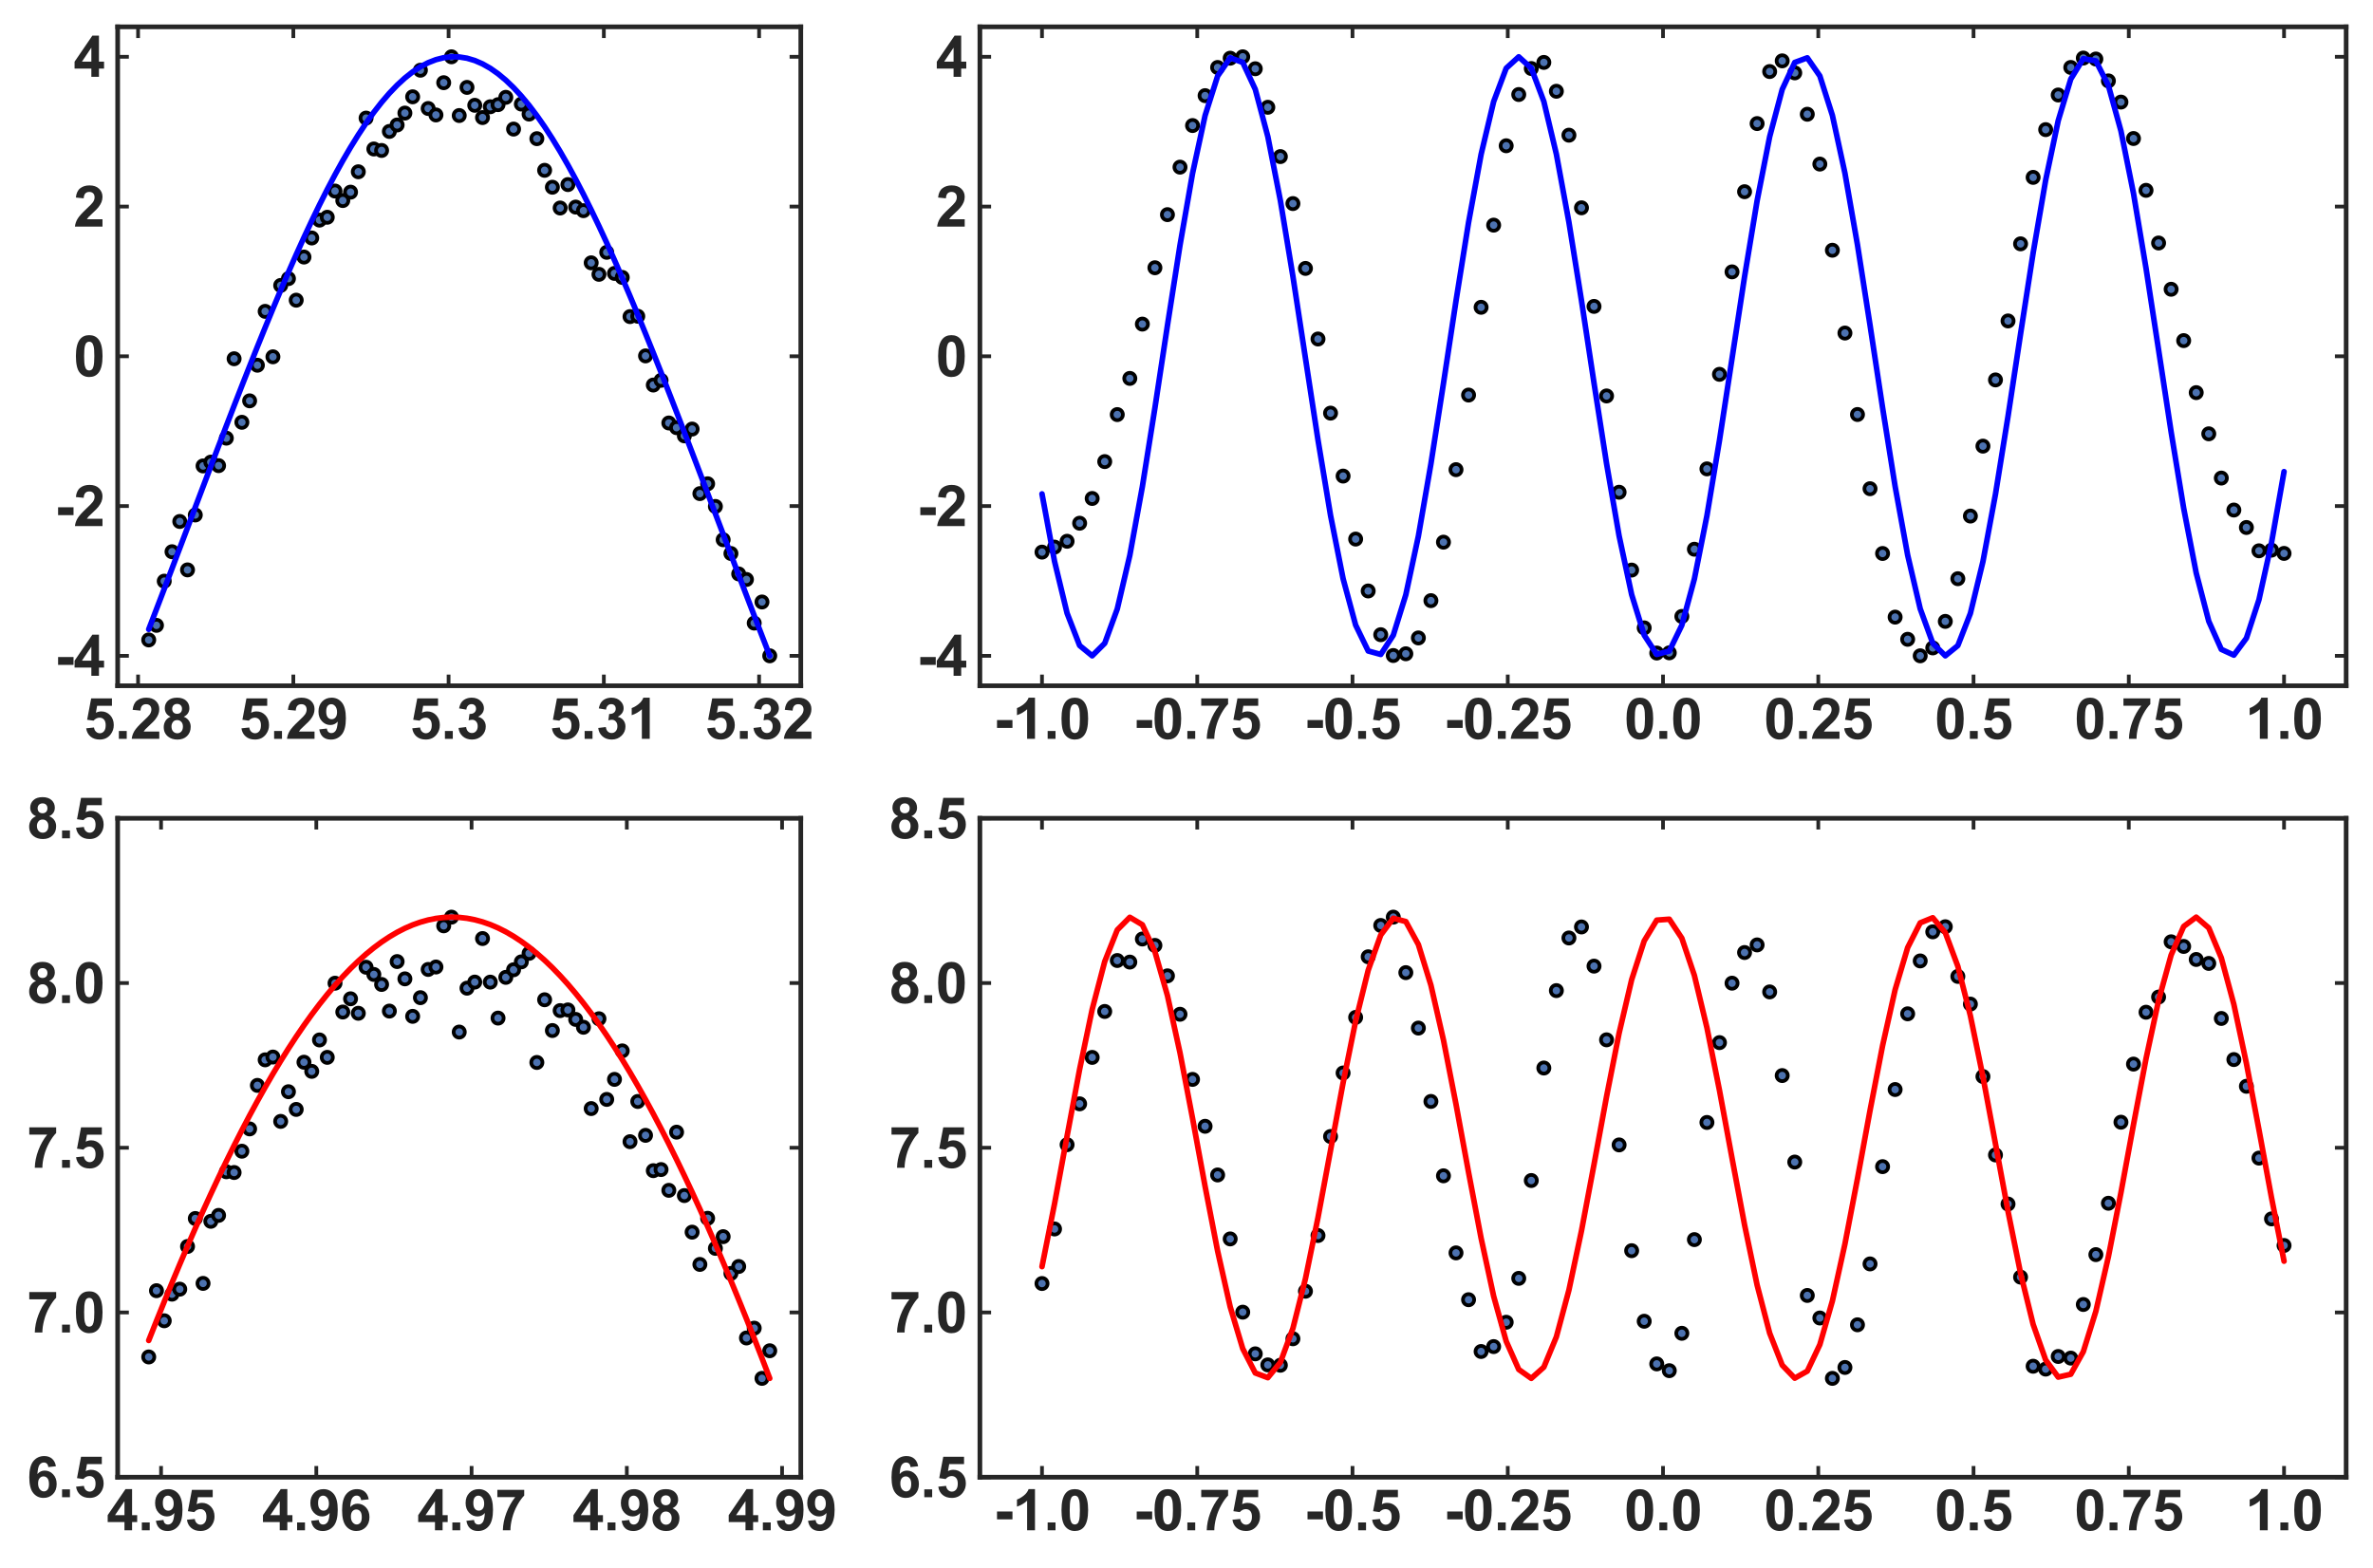<?xml version="1.0" encoding="utf-8" standalone="no"?>
<!DOCTYPE svg PUBLIC "-//W3C//DTD SVG 1.1//EN"
  "http://www.w3.org/Graphics/SVG/1.1/DTD/svg11.dtd">
<svg xmlns:xlink="http://www.w3.org/1999/xlink" width="636.27pt" height="420.497pt" viewBox="0 0 636.27 420.497" xmlns="http://www.w3.org/2000/svg" version="1.1">
 <defs>
  <style type="text/css">*{stroke-linejoin: round; stroke-linecap: butt}</style>
 </defs>
 <g id="figure_1">
  <g id="patch_1">
   <path d="M 0 420.497 
L 636.27 420.497 
L 636.27 0 
L 0 0 
z
" style="fill: #ffffff"/>
  </g>
  <g id="axes_1">
   <g id="patch_2">
    <path d="M 31.55 183.88 
L 214.716 183.88 
L 214.716 7.2 
L 31.55 7.2 
z
" style="fill: #ffffff"/>
   </g>
   <g id="matplotlib.axis_1">
    <g id="xtick_1">
     <g id="line2d_1">
      <defs>
       <path id="m8148b9d502" d="M 0 0 
L 0 -3 
" style="stroke: #262626"/>
      </defs>
      <g>
       <use xlink:href="#m8148b9d502" x="37.023" y="183.88" style="fill: #262626; stroke: #262626"/>
      </g>
     </g>
     <g id="line2d_2">
      <defs>
       <path id="m32b7da97ed" d="M 0 0 
L 0 3 
" style="stroke: #262626"/>
      </defs>
      <g>
       <use xlink:href="#m32b7da97ed" x="37.023" y="7.2" style="fill: #262626; stroke: #262626"/>
      </g>
     </g>
     <g id="text_1">
      <!-- 5.28 -->
      <g style="fill: #262626" transform="translate(22.427 198.117) scale(0.15 -0.15)">
       <defs>
        <path id="Arial-BoldMT-35" d="M 284 1178 
L 1159 1269 
Q 1197 972 1381 798 
Q 1566 625 1806 625 
Q 2081 625 2272 848 
Q 2463 1072 2463 1522 
Q 2463 1944 2273 2155 
Q 2084 2366 1781 2366 
Q 1403 2366 1103 2031 
L 391 2134 
L 841 4519 
L 3163 4519 
L 3163 3697 
L 1506 3697 
L 1369 2919 
Q 1663 3066 1969 3066 
Q 2553 3066 2959 2641 
Q 3366 2216 3366 1538 
Q 3366 972 3038 528 
Q 2591 -78 1797 -78 
Q 1163 -78 763 262 
Q 363 603 284 1178 
z
" transform="scale(0.016)"/>
        <path id="Arial-BoldMT-2e" d="M 459 0 
L 459 878 
L 1338 878 
L 1338 0 
L 459 0 
z
" transform="scale(0.016)"/>
        <path id="Arial-BoldMT-32" d="M 3238 816 
L 3238 0 
L 159 0 
Q 209 463 459 877 
Q 709 1291 1447 1975 
Q 2041 2528 2175 2725 
Q 2356 2997 2356 3263 
Q 2356 3556 2198 3714 
Q 2041 3872 1763 3872 
Q 1488 3872 1325 3706 
Q 1163 3541 1138 3156 
L 263 3244 
Q 341 3969 753 4284 
Q 1166 4600 1784 4600 
Q 2463 4600 2850 4234 
Q 3238 3869 3238 3325 
Q 3238 3016 3127 2736 
Q 3016 2456 2775 2150 
Q 2616 1947 2200 1565 
Q 1784 1184 1673 1059 
Q 1563 934 1494 816 
L 3238 816 
z
" transform="scale(0.016)"/>
        <path id="Arial-BoldMT-38" d="M 1025 2472 
Q 684 2616 529 2867 
Q 375 3119 375 3419 
Q 375 3931 733 4265 
Q 1091 4600 1750 4600 
Q 2403 4600 2764 4265 
Q 3125 3931 3125 3419 
Q 3125 3100 2959 2851 
Q 2794 2603 2494 2472 
Q 2875 2319 3073 2025 
Q 3272 1731 3272 1347 
Q 3272 713 2867 316 
Q 2463 -81 1791 -81 
Q 1166 -81 750 247 
Q 259 634 259 1309 
Q 259 1681 443 1992 
Q 628 2303 1025 2472 
z
M 1206 3356 
Q 1206 3094 1354 2947 
Q 1503 2800 1750 2800 
Q 2000 2800 2150 2948 
Q 2300 3097 2300 3359 
Q 2300 3606 2151 3754 
Q 2003 3903 1759 3903 
Q 1506 3903 1356 3753 
Q 1206 3603 1206 3356 
z
M 1125 1394 
Q 1125 1031 1311 828 
Q 1497 625 1775 625 
Q 2047 625 2225 820 
Q 2403 1016 2403 1384 
Q 2403 1706 2222 1901 
Q 2041 2097 1763 2097 
Q 1441 2097 1283 1875 
Q 1125 1653 1125 1394 
z
" transform="scale(0.016)"/>
       </defs>
       <use xlink:href="#Arial-BoldMT-35"/>
       <use xlink:href="#Arial-BoldMT-2e" x="55.615"/>
       <use xlink:href="#Arial-BoldMT-32" x="83.398"/>
       <use xlink:href="#Arial-BoldMT-38" x="139.014"/>
      </g>
     </g>
    </g>
    <g id="xtick_2">
     <g id="line2d_3">
      <g>
       <use xlink:href="#m8148b9d502" x="78.651" y="183.88" style="fill: #262626; stroke: #262626"/>
      </g>
     </g>
     <g id="line2d_4">
      <g>
       <use xlink:href="#m32b7da97ed" x="78.651" y="7.2" style="fill: #262626; stroke: #262626"/>
      </g>
     </g>
     <g id="text_2">
      <!-- 5.29 -->
      <g style="fill: #262626" transform="translate(64.056 198.117) scale(0.15 -0.15)">
       <defs>
        <path id="Arial-BoldMT-39" d="M 291 1059 
L 1141 1153 
Q 1172 894 1303 769 
Q 1434 644 1650 644 
Q 1922 644 2112 894 
Q 2303 1144 2356 1931 
Q 2025 1547 1528 1547 
Q 988 1547 595 1964 
Q 203 2381 203 3050 
Q 203 3747 617 4173 
Q 1031 4600 1672 4600 
Q 2369 4600 2816 4061 
Q 3263 3522 3263 2288 
Q 3263 1031 2797 475 
Q 2331 -81 1584 -81 
Q 1047 -81 715 205 
Q 384 491 291 1059 
z
M 2278 2978 
Q 2278 3403 2083 3637 
Q 1888 3872 1631 3872 
Q 1388 3872 1227 3680 
Q 1066 3488 1066 3050 
Q 1066 2606 1241 2398 
Q 1416 2191 1678 2191 
Q 1931 2191 2104 2391 
Q 2278 2591 2278 2978 
z
" transform="scale(0.016)"/>
       </defs>
       <use xlink:href="#Arial-BoldMT-35"/>
       <use xlink:href="#Arial-BoldMT-2e" x="55.615"/>
       <use xlink:href="#Arial-BoldMT-32" x="83.398"/>
       <use xlink:href="#Arial-BoldMT-39" x="139.014"/>
      </g>
     </g>
    </g>
    <g id="xtick_3">
     <g id="line2d_5">
      <g>
       <use xlink:href="#m8148b9d502" x="120.28" y="183.88" style="fill: #262626; stroke: #262626"/>
      </g>
     </g>
     <g id="line2d_6">
      <g>
       <use xlink:href="#m32b7da97ed" x="120.28" y="7.2" style="fill: #262626; stroke: #262626"/>
      </g>
     </g>
     <g id="text_3">
      <!-- 5.3 -->
      <g style="fill: #262626" transform="translate(109.855 198.117) scale(0.15 -0.15)">
       <defs>
        <path id="Arial-BoldMT-33" d="M 241 1216 
L 1091 1319 
Q 1131 994 1309 822 
Q 1488 650 1741 650 
Q 2013 650 2198 856 
Q 2384 1063 2384 1413 
Q 2384 1744 2206 1937 
Q 2028 2131 1772 2131 
Q 1603 2131 1369 2066 
L 1466 2781 
Q 1822 2772 2009 2936 
Q 2197 3100 2197 3372 
Q 2197 3603 2059 3740 
Q 1922 3878 1694 3878 
Q 1469 3878 1309 3722 
Q 1150 3566 1116 3266 
L 306 3403 
Q 391 3819 561 4067 
Q 731 4316 1036 4458 
Q 1341 4600 1719 4600 
Q 2366 4600 2756 4188 
Q 3078 3850 3078 3425 
Q 3078 2822 2419 2463 
Q 2813 2378 3048 2084 
Q 3284 1791 3284 1375 
Q 3284 772 2843 347 
Q 2403 -78 1747 -78 
Q 1125 -78 715 280 
Q 306 638 241 1216 
z
" transform="scale(0.016)"/>
       </defs>
       <use xlink:href="#Arial-BoldMT-35"/>
       <use xlink:href="#Arial-BoldMT-2e" x="55.615"/>
       <use xlink:href="#Arial-BoldMT-33" x="83.398"/>
      </g>
     </g>
    </g>
    <g id="xtick_4">
     <g id="line2d_7">
      <g>
       <use xlink:href="#m8148b9d502" x="161.909" y="183.88" style="fill: #262626; stroke: #262626"/>
      </g>
     </g>
     <g id="line2d_8">
      <g>
       <use xlink:href="#m32b7da97ed" x="161.909" y="7.2" style="fill: #262626; stroke: #262626"/>
      </g>
     </g>
     <g id="text_4">
      <!-- 5.31 -->
      <g style="fill: #262626" transform="translate(147.313 198.117) scale(0.15 -0.15)">
       <defs>
        <path id="Arial-BoldMT-31" d="M 2519 0 
L 1641 0 
L 1641 3309 
Q 1159 2859 506 2644 
L 506 3441 
Q 850 3553 1253 3867 
Q 1656 4181 1806 4600 
L 2519 4600 
L 2519 0 
z
" transform="scale(0.016)"/>
       </defs>
       <use xlink:href="#Arial-BoldMT-35"/>
       <use xlink:href="#Arial-BoldMT-2e" x="55.615"/>
       <use xlink:href="#Arial-BoldMT-33" x="83.398"/>
       <use xlink:href="#Arial-BoldMT-31" x="139.014"/>
      </g>
     </g>
    </g>
    <g id="xtick_5">
     <g id="line2d_9">
      <g>
       <use xlink:href="#m8148b9d502" x="203.537" y="183.88" style="fill: #262626; stroke: #262626"/>
      </g>
     </g>
     <g id="line2d_10">
      <g>
       <use xlink:href="#m32b7da97ed" x="203.537" y="7.2" style="fill: #262626; stroke: #262626"/>
      </g>
     </g>
     <g id="text_5">
      <!-- 5.32 -->
      <g style="fill: #262626" transform="translate(188.942 198.117) scale(0.15 -0.15)">
       <use xlink:href="#Arial-BoldMT-35"/>
       <use xlink:href="#Arial-BoldMT-2e" x="55.615"/>
       <use xlink:href="#Arial-BoldMT-33" x="83.398"/>
       <use xlink:href="#Arial-BoldMT-32" x="139.014"/>
      </g>
     </g>
    </g>
   </g>
   <g id="matplotlib.axis_2">
    <g id="ytick_1">
     <g id="line2d_11">
      <defs>
       <path id="mf2cb9bad8e" d="M 0 0 
L 3 0 
" style="stroke: #262626"/>
      </defs>
      <g>
       <use xlink:href="#mf2cb9bad8e" x="31.55" y="15.231" style="fill: #262626; stroke: #262626"/>
      </g>
     </g>
     <g id="line2d_12">
      <defs>
       <path id="m1e5ad9de8f" d="M 0 0 
L -3 0 
" style="stroke: #262626"/>
      </defs>
      <g>
       <use xlink:href="#m1e5ad9de8f" x="214.716" y="15.231" style="fill: #262626; stroke: #262626"/>
      </g>
     </g>
     <g id="text_6">
      <!-- 4 -->
      <g style="fill: #262626" transform="translate(19.709 20.599) scale(0.15 -0.15)">
       <defs>
        <path id="Arial-BoldMT-34" d="M 1994 0 
L 1994 922 
L 119 922 
L 119 1691 
L 2106 4600 
L 2844 4600 
L 2844 1694 
L 3413 1694 
L 3413 922 
L 2844 922 
L 2844 0 
L 1994 0 
z
M 1994 1694 
L 1994 3259 
L 941 1694 
L 1994 1694 
z
" transform="scale(0.016)"/>
       </defs>
       <use xlink:href="#Arial-BoldMT-34"/>
      </g>
     </g>
    </g>
    <g id="ytick_2">
     <g id="line2d_13">
      <g>
       <use xlink:href="#mf2cb9bad8e" x="31.55" y="55.385" style="fill: #262626; stroke: #262626"/>
      </g>
     </g>
     <g id="line2d_14">
      <g>
       <use xlink:href="#m1e5ad9de8f" x="214.716" y="55.385" style="fill: #262626; stroke: #262626"/>
      </g>
     </g>
     <g id="text_7">
      <!-- 2 -->
      <g style="fill: #262626" transform="translate(19.709 60.754) scale(0.15 -0.15)">
       <use xlink:href="#Arial-BoldMT-32"/>
      </g>
     </g>
    </g>
    <g id="ytick_3">
     <g id="line2d_15">
      <g>
       <use xlink:href="#mf2cb9bad8e" x="31.55" y="95.54" style="fill: #262626; stroke: #262626"/>
      </g>
     </g>
     <g id="line2d_16">
      <g>
       <use xlink:href="#m1e5ad9de8f" x="214.716" y="95.54" style="fill: #262626; stroke: #262626"/>
      </g>
     </g>
     <g id="text_8">
      <!-- 0 -->
      <g style="fill: #262626" transform="translate(19.709 100.908) scale(0.15 -0.15)">
       <defs>
        <path id="Arial-BoldMT-30" d="M 1756 4600 
Q 2422 4600 2797 4125 
Q 3244 3563 3244 2259 
Q 3244 959 2794 391 
Q 2422 -78 1756 -78 
Q 1088 -78 678 436 
Q 269 950 269 2269 
Q 269 3563 719 4131 
Q 1091 4600 1756 4600 
z
M 1756 3872 
Q 1597 3872 1472 3770 
Q 1347 3669 1278 3406 
Q 1188 3066 1188 2259 
Q 1188 1453 1269 1151 
Q 1350 850 1473 750 
Q 1597 650 1756 650 
Q 1916 650 2041 751 
Q 2166 853 2234 1116 
Q 2325 1453 2325 2259 
Q 2325 3066 2244 3367 
Q 2163 3669 2039 3770 
Q 1916 3872 1756 3872 
z
" transform="scale(0.016)"/>
       </defs>
       <use xlink:href="#Arial-BoldMT-30"/>
      </g>
     </g>
    </g>
    <g id="ytick_4">
     <g id="line2d_17">
      <g>
       <use xlink:href="#mf2cb9bad8e" x="31.55" y="135.695" style="fill: #262626; stroke: #262626"/>
      </g>
     </g>
     <g id="line2d_18">
      <g>
       <use xlink:href="#m1e5ad9de8f" x="214.716" y="135.695" style="fill: #262626; stroke: #262626"/>
      </g>
     </g>
     <g id="text_9">
      <!-- -2 -->
      <g style="fill: #262626" transform="translate(14.714 141.063) scale(0.15 -0.15)">
       <defs>
        <path id="Arial-BoldMT-2d" d="M 359 1222 
L 359 2100 
L 2084 2100 
L 2084 1222 
L 359 1222 
z
" transform="scale(0.016)"/>
       </defs>
       <use xlink:href="#Arial-BoldMT-2d"/>
       <use xlink:href="#Arial-BoldMT-32" x="33.301"/>
      </g>
     </g>
    </g>
    <g id="ytick_5">
     <g id="line2d_19">
      <g>
       <use xlink:href="#mf2cb9bad8e" x="31.55" y="175.849" style="fill: #262626; stroke: #262626"/>
      </g>
     </g>
     <g id="line2d_20">
      <g>
       <use xlink:href="#m1e5ad9de8f" x="214.716" y="175.849" style="fill: #262626; stroke: #262626"/>
      </g>
     </g>
     <g id="text_10">
      <!-- -4 -->
      <g style="fill: #262626" transform="translate(14.714 181.217) scale(0.15 -0.15)">
       <use xlink:href="#Arial-BoldMT-2d"/>
       <use xlink:href="#Arial-BoldMT-34" x="33.301"/>
      </g>
     </g>
    </g>
   </g>
   <g id="PathCollection_1">
    <defs>
     <path id="m3f3afe9324" d="M 0 1.5 
C 0.398 1.5 0.779 1.342 1.061 1.061 
C 1.342 0.779 1.5 0.398 1.5 0 
C 1.5 -0.398 1.342 -0.779 1.061 -1.061 
C 0.779 -1.342 0.398 -1.5 0 -1.5 
C -0.398 -1.5 -0.779 -1.342 -1.061 -1.061 
C -1.342 -0.779 -1.5 -0.398 -1.5 0 
C -1.5 0.398 -1.342 0.779 -1.061 1.061 
C -0.779 1.342 -0.398 1.5 0 1.5 
z
" style="stroke: #000000"/>
    </defs>
    <g clip-path="url(#pa8a8232f82)">
     <use xlink:href="#m3f3afe9324" x="39.876" y="171.592" style="fill: #4c72b0; stroke: #000000"/>
     <use xlink:href="#m3f3afe9324" x="41.957" y="167.682" style="fill: #4c72b0; stroke: #000000"/>
     <use xlink:href="#m3f3afe9324" x="44.039" y="155.835" style="fill: #4c72b0; stroke: #000000"/>
     <use xlink:href="#m3f3afe9324" x="46.12" y="147.94" style="fill: #4c72b0; stroke: #000000"/>
     <use xlink:href="#m3f3afe9324" x="48.201" y="139.828" style="fill: #4c72b0; stroke: #000000"/>
     <use xlink:href="#m3f3afe9324" x="50.283" y="152.812" style="fill: #4c72b0; stroke: #000000"/>
     <use xlink:href="#m3f3afe9324" x="52.364" y="138.086" style="fill: #4c72b0; stroke: #000000"/>
     <use xlink:href="#m3f3afe9324" x="54.446" y="124.936" style="fill: #4c72b0; stroke: #000000"/>
     <use xlink:href="#m3f3afe9324" x="56.527" y="123.911" style="fill: #4c72b0; stroke: #000000"/>
     <use xlink:href="#m3f3afe9324" x="58.609" y="124.858" style="fill: #4c72b0; stroke: #000000"/>
     <use xlink:href="#m3f3afe9324" x="60.69" y="117.488" style="fill: #4c72b0; stroke: #000000"/>
     <use xlink:href="#m3f3afe9324" x="62.771" y="96.194" style="fill: #4c72b0; stroke: #000000"/>
     <use xlink:href="#m3f3afe9324" x="64.853" y="113.234" style="fill: #4c72b0; stroke: #000000"/>
     <use xlink:href="#m3f3afe9324" x="66.934" y="107.483" style="fill: #4c72b0; stroke: #000000"/>
     <use xlink:href="#m3f3afe9324" x="69.016" y="97.932" style="fill: #4c72b0; stroke: #000000"/>
     <use xlink:href="#m3f3afe9324" x="71.097" y="83.488" style="fill: #4c72b0; stroke: #000000"/>
     <use xlink:href="#m3f3afe9324" x="73.179" y="95.676" style="fill: #4c72b0; stroke: #000000"/>
     <use xlink:href="#m3f3afe9324" x="75.26" y="76.532" style="fill: #4c72b0; stroke: #000000"/>
     <use xlink:href="#m3f3afe9324" x="77.342" y="74.708" style="fill: #4c72b0; stroke: #000000"/>
     <use xlink:href="#m3f3afe9324" x="79.423" y="80.491" style="fill: #4c72b0; stroke: #000000"/>
     <use xlink:href="#m3f3afe9324" x="81.504" y="68.926" style="fill: #4c72b0; stroke: #000000"/>
     <use xlink:href="#m3f3afe9324" x="83.586" y="63.815" style="fill: #4c72b0; stroke: #000000"/>
     <use xlink:href="#m3f3afe9324" x="85.667" y="59.02" style="fill: #4c72b0; stroke: #000000"/>
     <use xlink:href="#m3f3afe9324" x="87.749" y="58.255" style="fill: #4c72b0; stroke: #000000"/>
     <use xlink:href="#m3f3afe9324" x="89.83" y="51.227" style="fill: #4c72b0; stroke: #000000"/>
     <use xlink:href="#m3f3afe9324" x="91.912" y="53.776" style="fill: #4c72b0; stroke: #000000"/>
     <use xlink:href="#m3f3afe9324" x="93.993" y="51.523" style="fill: #4c72b0; stroke: #000000"/>
     <use xlink:href="#m3f3afe9324" x="96.074" y="46.059" style="fill: #4c72b0; stroke: #000000"/>
     <use xlink:href="#m3f3afe9324" x="98.156" y="31.665" style="fill: #4c72b0; stroke: #000000"/>
     <use xlink:href="#m3f3afe9324" x="100.237" y="39.95" style="fill: #4c72b0; stroke: #000000"/>
     <use xlink:href="#m3f3afe9324" x="102.319" y="40.344" style="fill: #4c72b0; stroke: #000000"/>
     <use xlink:href="#m3f3afe9324" x="104.4" y="35.245" style="fill: #4c72b0; stroke: #000000"/>
     <use xlink:href="#m3f3afe9324" x="106.482" y="33.511" style="fill: #4c72b0; stroke: #000000"/>
     <use xlink:href="#m3f3afe9324" x="108.563" y="30.32" style="fill: #4c72b0; stroke: #000000"/>
     <use xlink:href="#m3f3afe9324" x="110.644" y="25.96" style="fill: #4c72b0; stroke: #000000"/>
     <use xlink:href="#m3f3afe9324" x="112.726" y="18.828" style="fill: #4c72b0; stroke: #000000"/>
     <use xlink:href="#m3f3afe9324" x="114.807" y="29.092" style="fill: #4c72b0; stroke: #000000"/>
     <use xlink:href="#m3f3afe9324" x="116.889" y="30.822" style="fill: #4c72b0; stroke: #000000"/>
     <use xlink:href="#m3f3afe9324" x="118.97" y="22.172" style="fill: #4c72b0; stroke: #000000"/>
     <use xlink:href="#m3f3afe9324" x="121.052" y="15.231" style="fill: #4c72b0; stroke: #000000"/>
     <use xlink:href="#m3f3afe9324" x="123.133" y="30.978" style="fill: #4c72b0; stroke: #000000"/>
     <use xlink:href="#m3f3afe9324" x="125.214" y="23.432" style="fill: #4c72b0; stroke: #000000"/>
     <use xlink:href="#m3f3afe9324" x="127.296" y="28.234" style="fill: #4c72b0; stroke: #000000"/>
     <use xlink:href="#m3f3afe9324" x="129.377" y="31.524" style="fill: #4c72b0; stroke: #000000"/>
     <use xlink:href="#m3f3afe9324" x="131.459" y="28.623" style="fill: #4c72b0; stroke: #000000"/>
     <use xlink:href="#m3f3afe9324" x="133.54" y="28.061" style="fill: #4c72b0; stroke: #000000"/>
     <use xlink:href="#m3f3afe9324" x="135.622" y="26.099" style="fill: #4c72b0; stroke: #000000"/>
     <use xlink:href="#m3f3afe9324" x="137.703" y="34.613" style="fill: #4c72b0; stroke: #000000"/>
     <use xlink:href="#m3f3afe9324" x="139.785" y="27.907" style="fill: #4c72b0; stroke: #000000"/>
     <use xlink:href="#m3f3afe9324" x="141.866" y="30.592" style="fill: #4c72b0; stroke: #000000"/>
     <use xlink:href="#m3f3afe9324" x="143.947" y="37.183" style="fill: #4c72b0; stroke: #000000"/>
     <use xlink:href="#m3f3afe9324" x="146.029" y="45.668" style="fill: #4c72b0; stroke: #000000"/>
     <use xlink:href="#m3f3afe9324" x="148.11" y="50.202" style="fill: #4c72b0; stroke: #000000"/>
     <use xlink:href="#m3f3afe9324" x="150.192" y="55.775" style="fill: #4c72b0; stroke: #000000"/>
     <use xlink:href="#m3f3afe9324" x="152.273" y="49.493" style="fill: #4c72b0; stroke: #000000"/>
     <use xlink:href="#m3f3afe9324" x="154.355" y="55.528" style="fill: #4c72b0; stroke: #000000"/>
     <use xlink:href="#m3f3afe9324" x="156.436" y="56.491" style="fill: #4c72b0; stroke: #000000"/>
     <use xlink:href="#m3f3afe9324" x="158.517" y="70.475" style="fill: #4c72b0; stroke: #000000"/>
     <use xlink:href="#m3f3afe9324" x="160.599" y="73.559" style="fill: #4c72b0; stroke: #000000"/>
     <use xlink:href="#m3f3afe9324" x="162.68" y="67.656" style="fill: #4c72b0; stroke: #000000"/>
     <use xlink:href="#m3f3afe9324" x="164.762" y="73.311" style="fill: #4c72b0; stroke: #000000"/>
     <use xlink:href="#m3f3afe9324" x="166.843" y="74.387" style="fill: #4c72b0; stroke: #000000"/>
     <use xlink:href="#m3f3afe9324" x="168.925" y="84.893" style="fill: #4c72b0; stroke: #000000"/>
     <use xlink:href="#m3f3afe9324" x="171.006" y="84.8" style="fill: #4c72b0; stroke: #000000"/>
     <use xlink:href="#m3f3afe9324" x="173.087" y="95.431" style="fill: #4c72b0; stroke: #000000"/>
     <use xlink:href="#m3f3afe9324" x="175.169" y="103.244" style="fill: #4c72b0; stroke: #000000"/>
     <use xlink:href="#m3f3afe9324" x="177.25" y="101.979" style="fill: #4c72b0; stroke: #000000"/>
     <use xlink:href="#m3f3afe9324" x="179.332" y="113.42" style="fill: #4c72b0; stroke: #000000"/>
     <use xlink:href="#m3f3afe9324" x="181.413" y="114.678" style="fill: #4c72b0; stroke: #000000"/>
     <use xlink:href="#m3f3afe9324" x="183.495" y="116.873" style="fill: #4c72b0; stroke: #000000"/>
     <use xlink:href="#m3f3afe9324" x="185.576" y="115.05" style="fill: #4c72b0; stroke: #000000"/>
     <use xlink:href="#m3f3afe9324" x="187.657" y="132.357" style="fill: #4c72b0; stroke: #000000"/>
     <use xlink:href="#m3f3afe9324" x="189.739" y="129.722" style="fill: #4c72b0; stroke: #000000"/>
     <use xlink:href="#m3f3afe9324" x="191.82" y="135.8" style="fill: #4c72b0; stroke: #000000"/>
     <use xlink:href="#m3f3afe9324" x="193.902" y="144.723" style="fill: #4c72b0; stroke: #000000"/>
     <use xlink:href="#m3f3afe9324" x="195.983" y="148.417" style="fill: #4c72b0; stroke: #000000"/>
     <use xlink:href="#m3f3afe9324" x="198.065" y="153.893" style="fill: #4c72b0; stroke: #000000"/>
     <use xlink:href="#m3f3afe9324" x="200.146" y="155.38" style="fill: #4c72b0; stroke: #000000"/>
     <use xlink:href="#m3f3afe9324" x="202.227" y="167.078" style="fill: #4c72b0; stroke: #000000"/>
     <use xlink:href="#m3f3afe9324" x="204.309" y="161.418" style="fill: #4c72b0; stroke: #000000"/>
     <use xlink:href="#m3f3afe9324" x="206.39" y="175.849" style="fill: #4c72b0; stroke: #000000"/>
    </g>
   </g>
   <g id="line2d_21">
    <path d="M 39.876 168.753 
L 41.957 163.341 
L 44.039 157.903 
L 46.12 152.443 
L 48.201 146.967 
L 50.283 141.483 
L 52.364 135.995 
L 54.446 130.513 
L 56.527 125.043 
L 58.609 119.593 
L 60.69 114.172 
L 62.771 108.789 
L 64.853 103.453 
L 66.934 98.173 
L 69.016 92.959 
L 71.097 87.822 
L 73.179 82.772 
L 75.26 77.82 
L 77.342 72.977 
L 79.423 68.254 
L 81.504 63.662 
L 83.586 59.214 
L 85.667 54.919 
L 87.749 50.789 
L 89.83 46.836 
L 91.912 43.071 
L 93.993 39.505 
L 96.074 36.147 
L 98.156 33.008 
L 100.237 30.098 
L 102.319 27.425 
L 104.4 24.999 
L 106.482 22.827 
L 108.563 20.916 
L 110.644 19.273 
L 112.726 17.902 
L 114.807 16.81 
L 116.889 15.999 
L 118.97 15.472 
L 121.052 15.231 
L 123.133 15.277 
L 125.214 15.61 
L 127.296 16.228 
L 129.377 17.13 
L 131.459 18.312 
L 133.54 19.77 
L 135.622 21.5 
L 137.703 23.496 
L 139.785 25.75 
L 141.866 28.256 
L 143.947 31.006 
L 146.029 33.99 
L 148.11 37.2 
L 150.192 40.626 
L 152.273 44.258 
L 154.355 48.084 
L 156.436 52.095 
L 158.517 56.278 
L 160.599 60.624 
L 162.68 65.12 
L 164.762 69.755 
L 166.843 74.518 
L 168.925 79.397 
L 171.006 84.381 
L 173.087 89.46 
L 175.169 94.623 
L 177.25 99.859 
L 179.332 105.158 
L 181.413 110.511 
L 183.495 115.907 
L 185.576 121.338 
L 187.657 126.795 
L 189.739 132.27 
L 191.82 137.755 
L 193.902 143.242 
L 195.983 148.724 
L 198.065 154.196 
L 200.146 159.649 
L 202.227 165.08 
L 204.309 170.481 
L 206.39 175.849 
" clip-path="url(#pa8a8232f82)" style="fill: none; stroke: #0000ff; stroke-width: 1.5; stroke-linecap: round"/>
   </g>
   <g id="patch_3">
    <path d="M 31.55 183.88 
L 31.55 7.2 
" style="fill: none; stroke: #262626; stroke-width: 1.25; stroke-linejoin: miter; stroke-linecap: square"/>
   </g>
   <g id="patch_4">
    <path d="M 214.716 183.88 
L 214.716 7.2 
" style="fill: none; stroke: #262626; stroke-width: 1.25; stroke-linejoin: miter; stroke-linecap: square"/>
   </g>
   <g id="patch_5">
    <path d="M 31.55 183.88 
L 214.716 183.88 
" style="fill: none; stroke: #262626; stroke-width: 1.25; stroke-linejoin: miter; stroke-linecap: square"/>
   </g>
   <g id="patch_6">
    <path d="M 31.55 7.2 
L 214.716 7.2 
" style="fill: none; stroke: #262626; stroke-width: 1.25; stroke-linejoin: miter; stroke-linecap: square"/>
   </g>
  </g>
  <g id="axes_2">
   <g id="patch_7">
    <path d="M 262.738 183.88 
L 629.07 183.88 
L 629.07 7.2 
L 262.738 7.2 
z
" style="fill: #ffffff"/>
   </g>
   <g id="matplotlib.axis_3">
    <g id="xtick_6">
     <g id="line2d_22">
      <g>
       <use xlink:href="#m8148b9d502" x="279.389" y="183.88" style="fill: #262626; stroke: #262626"/>
      </g>
     </g>
     <g id="line2d_23">
      <g>
       <use xlink:href="#m32b7da97ed" x="279.389" y="7.2" style="fill: #262626; stroke: #262626"/>
      </g>
     </g>
     <g id="text_11">
      <!-- -1.0 -->
      <g style="fill: #262626" transform="translate(266.467 198.117) scale(0.15 -0.15)">
       <use xlink:href="#Arial-BoldMT-2d"/>
       <use xlink:href="#Arial-BoldMT-31" x="33.301"/>
       <use xlink:href="#Arial-BoldMT-2e" x="88.916"/>
       <use xlink:href="#Arial-BoldMT-30" x="116.699"/>
      </g>
     </g>
    </g>
    <g id="xtick_7">
     <g id="line2d_24">
      <g>
       <use xlink:href="#m8148b9d502" x="321.018" y="183.88" style="fill: #262626; stroke: #262626"/>
      </g>
     </g>
     <g id="line2d_25">
      <g>
       <use xlink:href="#m32b7da97ed" x="321.018" y="7.2" style="fill: #262626; stroke: #262626"/>
      </g>
     </g>
     <g id="text_12">
      <!-- -0.75 -->
      <g style="fill: #262626" transform="translate(303.925 198.117) scale(0.15 -0.15)">
       <defs>
        <path id="Arial-BoldMT-37" d="M 272 3703 
L 272 4519 
L 3275 4519 
L 3275 3881 
Q 2903 3516 2518 2831 
Q 2134 2147 1932 1376 
Q 1731 606 1734 0 
L 888 0 
Q 909 950 1279 1937 
Q 1650 2925 2269 3703 
L 272 3703 
z
" transform="scale(0.016)"/>
       </defs>
       <use xlink:href="#Arial-BoldMT-2d"/>
       <use xlink:href="#Arial-BoldMT-30" x="33.301"/>
       <use xlink:href="#Arial-BoldMT-2e" x="88.916"/>
       <use xlink:href="#Arial-BoldMT-37" x="116.699"/>
       <use xlink:href="#Arial-BoldMT-35" x="172.314"/>
      </g>
     </g>
    </g>
    <g id="xtick_8">
     <g id="line2d_26">
      <g>
       <use xlink:href="#m8148b9d502" x="404.275" y="183.88" style="fill: #262626; stroke: #262626"/>
      </g>
     </g>
     <g id="line2d_27">
      <g>
       <use xlink:href="#m32b7da97ed" x="404.275" y="7.2" style="fill: #262626; stroke: #262626"/>
      </g>
     </g>
     <g id="text_13">
      <!-- -0.25 -->
      <g style="fill: #262626" transform="translate(387.182 198.117) scale(0.15 -0.15)">
       <use xlink:href="#Arial-BoldMT-2d"/>
       <use xlink:href="#Arial-BoldMT-30" x="33.301"/>
       <use xlink:href="#Arial-BoldMT-2e" x="88.916"/>
       <use xlink:href="#Arial-BoldMT-32" x="116.699"/>
       <use xlink:href="#Arial-BoldMT-35" x="172.314"/>
      </g>
     </g>
    </g>
    <g id="xtick_9">
     <g id="line2d_28">
      <g>
       <use xlink:href="#m8148b9d502" x="362.647" y="183.88" style="fill: #262626; stroke: #262626"/>
      </g>
     </g>
     <g id="line2d_29">
      <g>
       <use xlink:href="#m32b7da97ed" x="362.647" y="7.2" style="fill: #262626; stroke: #262626"/>
      </g>
     </g>
     <g id="text_14">
      <!-- -0.5 -->
      <g style="fill: #262626" transform="translate(349.724 198.117) scale(0.15 -0.15)">
       <use xlink:href="#Arial-BoldMT-2d"/>
       <use xlink:href="#Arial-BoldMT-30" x="33.301"/>
       <use xlink:href="#Arial-BoldMT-2e" x="88.916"/>
       <use xlink:href="#Arial-BoldMT-35" x="116.699"/>
      </g>
     </g>
    </g>
    <g id="xtick_10">
     <g id="line2d_30">
      <g>
       <use xlink:href="#m8148b9d502" x="445.904" y="183.88" style="fill: #262626; stroke: #262626"/>
      </g>
     </g>
     <g id="line2d_31">
      <g>
       <use xlink:href="#m32b7da97ed" x="445.904" y="7.2" style="fill: #262626; stroke: #262626"/>
      </g>
     </g>
     <g id="text_15">
      <!-- 0.0 -->
      <g style="fill: #262626" transform="translate(435.479 198.117) scale(0.15 -0.15)">
       <use xlink:href="#Arial-BoldMT-30"/>
       <use xlink:href="#Arial-BoldMT-2e" x="55.615"/>
       <use xlink:href="#Arial-BoldMT-30" x="83.398"/>
      </g>
     </g>
    </g>
    <g id="xtick_11">
     <g id="line2d_32">
      <g>
       <use xlink:href="#m8148b9d502" x="487.533" y="183.88" style="fill: #262626; stroke: #262626"/>
      </g>
     </g>
     <g id="line2d_33">
      <g>
       <use xlink:href="#m32b7da97ed" x="487.533" y="7.2" style="fill: #262626; stroke: #262626"/>
      </g>
     </g>
     <g id="text_16">
      <!-- 0.25 -->
      <g style="fill: #262626" transform="translate(472.937 198.117) scale(0.15 -0.15)">
       <use xlink:href="#Arial-BoldMT-30"/>
       <use xlink:href="#Arial-BoldMT-2e" x="55.615"/>
       <use xlink:href="#Arial-BoldMT-32" x="83.398"/>
       <use xlink:href="#Arial-BoldMT-35" x="139.014"/>
      </g>
     </g>
    </g>
    <g id="xtick_12">
     <g id="line2d_34">
      <g>
       <use xlink:href="#m8148b9d502" x="529.161" y="183.88" style="fill: #262626; stroke: #262626"/>
      </g>
     </g>
     <g id="line2d_35">
      <g>
       <use xlink:href="#m32b7da97ed" x="529.161" y="7.2" style="fill: #262626; stroke: #262626"/>
      </g>
     </g>
     <g id="text_17">
      <!-- 0.5 -->
      <g style="fill: #262626" transform="translate(518.736 198.117) scale(0.15 -0.15)">
       <use xlink:href="#Arial-BoldMT-30"/>
       <use xlink:href="#Arial-BoldMT-2e" x="55.615"/>
       <use xlink:href="#Arial-BoldMT-35" x="83.398"/>
      </g>
     </g>
    </g>
    <g id="xtick_13">
     <g id="line2d_36">
      <g>
       <use xlink:href="#m8148b9d502" x="570.79" y="183.88" style="fill: #262626; stroke: #262626"/>
      </g>
     </g>
     <g id="line2d_37">
      <g>
       <use xlink:href="#m32b7da97ed" x="570.79" y="7.2" style="fill: #262626; stroke: #262626"/>
      </g>
     </g>
     <g id="text_18">
      <!-- 0.75 -->
      <g style="fill: #262626" transform="translate(556.194 198.117) scale(0.15 -0.15)">
       <use xlink:href="#Arial-BoldMT-30"/>
       <use xlink:href="#Arial-BoldMT-2e" x="55.615"/>
       <use xlink:href="#Arial-BoldMT-37" x="83.398"/>
       <use xlink:href="#Arial-BoldMT-35" x="139.014"/>
      </g>
     </g>
    </g>
    <g id="xtick_14">
     <g id="line2d_38">
      <g>
       <use xlink:href="#m8148b9d502" x="612.419" y="183.88" style="fill: #262626; stroke: #262626"/>
      </g>
     </g>
     <g id="line2d_39">
      <g>
       <use xlink:href="#m32b7da97ed" x="612.419" y="7.2" style="fill: #262626; stroke: #262626"/>
      </g>
     </g>
     <g id="text_19">
      <!-- 1.0 -->
      <g style="fill: #262626" transform="translate(601.994 198.117) scale(0.15 -0.15)">
       <use xlink:href="#Arial-BoldMT-31"/>
       <use xlink:href="#Arial-BoldMT-2e" x="55.615"/>
       <use xlink:href="#Arial-BoldMT-30" x="83.398"/>
      </g>
     </g>
    </g>
   </g>
   <g id="matplotlib.axis_4">
    <g id="ytick_6">
     <g id="line2d_40">
      <g>
       <use xlink:href="#mf2cb9bad8e" x="262.738" y="15.231" style="fill: #262626; stroke: #262626"/>
      </g>
     </g>
     <g id="line2d_41">
      <g>
       <use xlink:href="#m1e5ad9de8f" x="629.07" y="15.231" style="fill: #262626; stroke: #262626"/>
      </g>
     </g>
     <g id="text_20">
      <!-- 4 -->
      <g style="fill: #262626" transform="translate(250.896 20.599) scale(0.15 -0.15)">
       <use xlink:href="#Arial-BoldMT-34"/>
      </g>
     </g>
    </g>
    <g id="ytick_7">
     <g id="line2d_42">
      <g>
       <use xlink:href="#mf2cb9bad8e" x="262.738" y="55.385" style="fill: #262626; stroke: #262626"/>
      </g>
     </g>
     <g id="line2d_43">
      <g>
       <use xlink:href="#m1e5ad9de8f" x="629.07" y="55.385" style="fill: #262626; stroke: #262626"/>
      </g>
     </g>
     <g id="text_21">
      <!-- 2 -->
      <g style="fill: #262626" transform="translate(250.896 60.754) scale(0.15 -0.15)">
       <use xlink:href="#Arial-BoldMT-32"/>
      </g>
     </g>
    </g>
    <g id="ytick_8">
     <g id="line2d_44">
      <g>
       <use xlink:href="#mf2cb9bad8e" x="262.738" y="95.54" style="fill: #262626; stroke: #262626"/>
      </g>
     </g>
     <g id="line2d_45">
      <g>
       <use xlink:href="#m1e5ad9de8f" x="629.07" y="95.54" style="fill: #262626; stroke: #262626"/>
      </g>
     </g>
     <g id="text_22">
      <!-- 0 -->
      <g style="fill: #262626" transform="translate(250.896 100.908) scale(0.15 -0.15)">
       <use xlink:href="#Arial-BoldMT-30"/>
      </g>
     </g>
    </g>
    <g id="ytick_9">
     <g id="line2d_46">
      <g>
       <use xlink:href="#mf2cb9bad8e" x="262.738" y="135.695" style="fill: #262626; stroke: #262626"/>
      </g>
     </g>
     <g id="line2d_47">
      <g>
       <use xlink:href="#m1e5ad9de8f" x="629.07" y="135.695" style="fill: #262626; stroke: #262626"/>
      </g>
     </g>
     <g id="text_23">
      <!-- -2 -->
      <g style="fill: #262626" transform="translate(245.902 141.063) scale(0.15 -0.15)">
       <use xlink:href="#Arial-BoldMT-2d"/>
       <use xlink:href="#Arial-BoldMT-32" x="33.301"/>
      </g>
     </g>
    </g>
    <g id="ytick_10">
     <g id="line2d_48">
      <g>
       <use xlink:href="#mf2cb9bad8e" x="262.738" y="175.849" style="fill: #262626; stroke: #262626"/>
      </g>
     </g>
     <g id="line2d_49">
      <g>
       <use xlink:href="#m1e5ad9de8f" x="629.07" y="175.849" style="fill: #262626; stroke: #262626"/>
      </g>
     </g>
     <g id="text_24">
      <!-- -4 -->
      <g style="fill: #262626" transform="translate(245.902 181.217) scale(0.15 -0.15)">
       <use xlink:href="#Arial-BoldMT-2d"/>
       <use xlink:href="#Arial-BoldMT-34" x="33.301"/>
      </g>
     </g>
    </g>
   </g>
   <g id="PathCollection_2">
    <g clip-path="url(#pd8bcb0b99a)">
     <use xlink:href="#m3f3afe9324" x="279.389" y="148.047" style="fill: #4c72b0; stroke: #000000"/>
     <use xlink:href="#m3f3afe9324" x="282.753" y="146.701" style="fill: #4c72b0; stroke: #000000"/>
     <use xlink:href="#m3f3afe9324" x="286.117" y="145.137" style="fill: #4c72b0; stroke: #000000"/>
     <use xlink:href="#m3f3afe9324" x="289.481" y="140.296" style="fill: #4c72b0; stroke: #000000"/>
     <use xlink:href="#m3f3afe9324" x="292.845" y="133.659" style="fill: #4c72b0; stroke: #000000"/>
     <use xlink:href="#m3f3afe9324" x="296.209" y="123.773" style="fill: #4c72b0; stroke: #000000"/>
     <use xlink:href="#m3f3afe9324" x="299.573" y="111.166" style="fill: #4c72b0; stroke: #000000"/>
     <use xlink:href="#m3f3afe9324" x="302.937" y="101.466" style="fill: #4c72b0; stroke: #000000"/>
     <use xlink:href="#m3f3afe9324" x="306.301" y="86.905" style="fill: #4c72b0; stroke: #000000"/>
     <use xlink:href="#m3f3afe9324" x="309.665" y="71.797" style="fill: #4c72b0; stroke: #000000"/>
     <use xlink:href="#m3f3afe9324" x="313.029" y="57.554" style="fill: #4c72b0; stroke: #000000"/>
     <use xlink:href="#m3f3afe9324" x="316.393" y="44.816" style="fill: #4c72b0; stroke: #000000"/>
     <use xlink:href="#m3f3afe9324" x="319.756" y="33.663" style="fill: #4c72b0; stroke: #000000"/>
     <use xlink:href="#m3f3afe9324" x="323.12" y="25.644" style="fill: #4c72b0; stroke: #000000"/>
     <use xlink:href="#m3f3afe9324" x="326.484" y="18.091" style="fill: #4c72b0; stroke: #000000"/>
     <use xlink:href="#m3f3afe9324" x="329.848" y="15.607" style="fill: #4c72b0; stroke: #000000"/>
     <use xlink:href="#m3f3afe9324" x="333.212" y="15.231" style="fill: #4c72b0; stroke: #000000"/>
     <use xlink:href="#m3f3afe9324" x="336.576" y="18.434" style="fill: #4c72b0; stroke: #000000"/>
     <use xlink:href="#m3f3afe9324" x="339.94" y="28.764" style="fill: #4c72b0; stroke: #000000"/>
     <use xlink:href="#m3f3afe9324" x="343.304" y="41.986" style="fill: #4c72b0; stroke: #000000"/>
     <use xlink:href="#m3f3afe9324" x="346.668" y="54.586" style="fill: #4c72b0; stroke: #000000"/>
     <use xlink:href="#m3f3afe9324" x="350.032" y="71.974" style="fill: #4c72b0; stroke: #000000"/>
     <use xlink:href="#m3f3afe9324" x="353.396" y="90.898" style="fill: #4c72b0; stroke: #000000"/>
     <use xlink:href="#m3f3afe9324" x="356.76" y="110.776" style="fill: #4c72b0; stroke: #000000"/>
     <use xlink:href="#m3f3afe9324" x="360.124" y="127.656" style="fill: #4c72b0; stroke: #000000"/>
     <use xlink:href="#m3f3afe9324" x="363.488" y="144.549" style="fill: #4c72b0; stroke: #000000"/>
     <use xlink:href="#m3f3afe9324" x="366.852" y="158.464" style="fill: #4c72b0; stroke: #000000"/>
     <use xlink:href="#m3f3afe9324" x="370.215" y="170.191" style="fill: #4c72b0; stroke: #000000"/>
     <use xlink:href="#m3f3afe9324" x="373.579" y="175.772" style="fill: #4c72b0; stroke: #000000"/>
     <use xlink:href="#m3f3afe9324" x="376.943" y="175.305" style="fill: #4c72b0; stroke: #000000"/>
     <use xlink:href="#m3f3afe9324" x="380.307" y="171.055" style="fill: #4c72b0; stroke: #000000"/>
     <use xlink:href="#m3f3afe9324" x="383.671" y="161.058" style="fill: #4c72b0; stroke: #000000"/>
     <use xlink:href="#m3f3afe9324" x="387.035" y="145.377" style="fill: #4c72b0; stroke: #000000"/>
     <use xlink:href="#m3f3afe9324" x="390.399" y="125.935" style="fill: #4c72b0; stroke: #000000"/>
     <use xlink:href="#m3f3afe9324" x="393.763" y="105.931" style="fill: #4c72b0; stroke: #000000"/>
     <use xlink:href="#m3f3afe9324" x="397.127" y="82.398" style="fill: #4c72b0; stroke: #000000"/>
     <use xlink:href="#m3f3afe9324" x="400.491" y="60.368" style="fill: #4c72b0; stroke: #000000"/>
     <use xlink:href="#m3f3afe9324" x="403.855" y="39.085" style="fill: #4c72b0; stroke: #000000"/>
     <use xlink:href="#m3f3afe9324" x="407.219" y="25.343" style="fill: #4c72b0; stroke: #000000"/>
     <use xlink:href="#m3f3afe9324" x="410.583" y="18.374" style="fill: #4c72b0; stroke: #000000"/>
     <use xlink:href="#m3f3afe9324" x="413.947" y="16.735" style="fill: #4c72b0; stroke: #000000"/>
     <use xlink:href="#m3f3afe9324" x="417.31" y="24.471" style="fill: #4c72b0; stroke: #000000"/>
     <use xlink:href="#m3f3afe9324" x="420.674" y="36.247" style="fill: #4c72b0; stroke: #000000"/>
     <use xlink:href="#m3f3afe9324" x="424.038" y="55.723" style="fill: #4c72b0; stroke: #000000"/>
     <use xlink:href="#m3f3afe9324" x="427.402" y="82.157" style="fill: #4c72b0; stroke: #000000"/>
     <use xlink:href="#m3f3afe9324" x="430.766" y="106.168" style="fill: #4c72b0; stroke: #000000"/>
     <use xlink:href="#m3f3afe9324" x="434.13" y="131.988" style="fill: #4c72b0; stroke: #000000"/>
     <use xlink:href="#m3f3afe9324" x="437.494" y="152.861" style="fill: #4c72b0; stroke: #000000"/>
     <use xlink:href="#m3f3afe9324" x="440.858" y="168.362" style="fill: #4c72b0; stroke: #000000"/>
     <use xlink:href="#m3f3afe9324" x="444.222" y="175.107" style="fill: #4c72b0; stroke: #000000"/>
     <use xlink:href="#m3f3afe9324" x="447.586" y="175.052" style="fill: #4c72b0; stroke: #000000"/>
     <use xlink:href="#m3f3afe9324" x="450.95" y="165.292" style="fill: #4c72b0; stroke: #000000"/>
     <use xlink:href="#m3f3afe9324" x="454.314" y="147.27" style="fill: #4c72b0; stroke: #000000"/>
     <use xlink:href="#m3f3afe9324" x="457.678" y="125.723" style="fill: #4c72b0; stroke: #000000"/>
     <use xlink:href="#m3f3afe9324" x="461.042" y="100.372" style="fill: #4c72b0; stroke: #000000"/>
     <use xlink:href="#m3f3afe9324" x="464.406" y="72.897" style="fill: #4c72b0; stroke: #000000"/>
     <use xlink:href="#m3f3afe9324" x="467.769" y="51.402" style="fill: #4c72b0; stroke: #000000"/>
     <use xlink:href="#m3f3afe9324" x="471.133" y="33.135" style="fill: #4c72b0; stroke: #000000"/>
     <use xlink:href="#m3f3afe9324" x="474.497" y="19.182" style="fill: #4c72b0; stroke: #000000"/>
     <use xlink:href="#m3f3afe9324" x="477.861" y="16.318" style="fill: #4c72b0; stroke: #000000"/>
     <use xlink:href="#m3f3afe9324" x="481.225" y="19.541" style="fill: #4c72b0; stroke: #000000"/>
     <use xlink:href="#m3f3afe9324" x="484.589" y="30.633" style="fill: #4c72b0; stroke: #000000"/>
     <use xlink:href="#m3f3afe9324" x="487.953" y="43.998" style="fill: #4c72b0; stroke: #000000"/>
     <use xlink:href="#m3f3afe9324" x="491.317" y="67.097" style="fill: #4c72b0; stroke: #000000"/>
     <use xlink:href="#m3f3afe9324" x="494.681" y="89.305" style="fill: #4c72b0; stroke: #000000"/>
     <use xlink:href="#m3f3afe9324" x="498.045" y="111.144" style="fill: #4c72b0; stroke: #000000"/>
     <use xlink:href="#m3f3afe9324" x="501.409" y="131.044" style="fill: #4c72b0; stroke: #000000"/>
     <use xlink:href="#m3f3afe9324" x="504.773" y="148.409" style="fill: #4c72b0; stroke: #000000"/>
     <use xlink:href="#m3f3afe9324" x="508.137" y="165.475" style="fill: #4c72b0; stroke: #000000"/>
     <use xlink:href="#m3f3afe9324" x="511.501" y="171.422" style="fill: #4c72b0; stroke: #000000"/>
     <use xlink:href="#m3f3afe9324" x="514.865" y="175.849" style="fill: #4c72b0; stroke: #000000"/>
     <use xlink:href="#m3f3afe9324" x="518.228" y="173.731" style="fill: #4c72b0; stroke: #000000"/>
     <use xlink:href="#m3f3afe9324" x="521.592" y="166.619" style="fill: #4c72b0; stroke: #000000"/>
     <use xlink:href="#m3f3afe9324" x="524.956" y="155.176" style="fill: #4c72b0; stroke: #000000"/>
     <use xlink:href="#m3f3afe9324" x="528.32" y="138.379" style="fill: #4c72b0; stroke: #000000"/>
     <use xlink:href="#m3f3afe9324" x="531.684" y="119.627" style="fill: #4c72b0; stroke: #000000"/>
     <use xlink:href="#m3f3afe9324" x="535.048" y="101.872" style="fill: #4c72b0; stroke: #000000"/>
     <use xlink:href="#m3f3afe9324" x="538.412" y="86.057" style="fill: #4c72b0; stroke: #000000"/>
     <use xlink:href="#m3f3afe9324" x="541.776" y="65.382" style="fill: #4c72b0; stroke: #000000"/>
     <use xlink:href="#m3f3afe9324" x="545.14" y="47.561" style="fill: #4c72b0; stroke: #000000"/>
     <use xlink:href="#m3f3afe9324" x="548.504" y="34.757" style="fill: #4c72b0; stroke: #000000"/>
     <use xlink:href="#m3f3afe9324" x="551.868" y="25.471" style="fill: #4c72b0; stroke: #000000"/>
     <use xlink:href="#m3f3afe9324" x="555.232" y="18.085" style="fill: #4c72b0; stroke: #000000"/>
     <use xlink:href="#m3f3afe9324" x="558.596" y="15.568" style="fill: #4c72b0; stroke: #000000"/>
     <use xlink:href="#m3f3afe9324" x="561.96" y="15.825" style="fill: #4c72b0; stroke: #000000"/>
     <use xlink:href="#m3f3afe9324" x="565.323" y="21.69" style="fill: #4c72b0; stroke: #000000"/>
     <use xlink:href="#m3f3afe9324" x="568.687" y="27.371" style="fill: #4c72b0; stroke: #000000"/>
     <use xlink:href="#m3f3afe9324" x="572.051" y="37.142" style="fill: #4c72b0; stroke: #000000"/>
     <use xlink:href="#m3f3afe9324" x="575.415" y="51.037" style="fill: #4c72b0; stroke: #000000"/>
     <use xlink:href="#m3f3afe9324" x="578.779" y="65.16" style="fill: #4c72b0; stroke: #000000"/>
     <use xlink:href="#m3f3afe9324" x="582.143" y="77.562" style="fill: #4c72b0; stroke: #000000"/>
     <use xlink:href="#m3f3afe9324" x="585.507" y="91.33" style="fill: #4c72b0; stroke: #000000"/>
     <use xlink:href="#m3f3afe9324" x="588.871" y="105.28" style="fill: #4c72b0; stroke: #000000"/>
     <use xlink:href="#m3f3afe9324" x="592.235" y="116.323" style="fill: #4c72b0; stroke: #000000"/>
     <use xlink:href="#m3f3afe9324" x="595.599" y="128.191" style="fill: #4c72b0; stroke: #000000"/>
     <use xlink:href="#m3f3afe9324" x="598.963" y="136.763" style="fill: #4c72b0; stroke: #000000"/>
     <use xlink:href="#m3f3afe9324" x="602.327" y="141.442" style="fill: #4c72b0; stroke: #000000"/>
     <use xlink:href="#m3f3afe9324" x="605.691" y="147.694" style="fill: #4c72b0; stroke: #000000"/>
     <use xlink:href="#m3f3afe9324" x="609.055" y="147.516" style="fill: #4c72b0; stroke: #000000"/>
     <use xlink:href="#m3f3afe9324" x="612.419" y="148.39" style="fill: #4c72b0; stroke: #000000"/>
    </g>
   </g>
   <g id="line2d_50">
    <path d="M 279.389 132.434 
L 282.753 150.524 
L 286.117 164.43 
L 289.481 173.091 
L 292.845 175.849 
L 296.209 172.494 
L 299.573 163.282 
L 302.937 148.913 
L 306.301 130.481 
L 309.665 109.39 
L 313.029 87.245 
L 316.393 65.732 
L 319.756 46.488 
L 323.12 30.978 
L 326.484 20.383 
L 329.848 15.51 
L 333.212 16.729 
L 336.576 23.948 
L 339.94 36.616 
L 343.304 53.771 
L 346.668 74.105 
L 350.032 96.072 
L 353.396 117.998 
L 356.76 138.215 
L 360.124 155.183 
L 363.488 167.612 
L 366.852 174.555 
L 370.215 175.483 
L 373.579 170.326 
L 376.943 159.476 
L 380.307 143.76 
L 383.671 124.373 
L 387.035 102.792 
L 390.399 80.658 
L 393.763 59.659 
L 397.127 41.39 
L 400.491 27.244 
L 403.855 18.298 
L 407.219 15.231 
L 410.583 18.278 
L 413.947 27.207 
L 417.31 41.337 
L 420.674 59.595 
L 424.038 80.588 
L 427.402 102.72 
L 430.766 124.306 
L 434.13 143.702 
L 437.494 159.433 
L 440.858 170.3 
L 444.222 175.476 
L 447.586 174.568 
L 450.95 167.644 
L 454.314 155.231 
L 457.678 138.275 
L 461.042 118.066 
L 464.406 96.143 
L 467.769 74.174 
L 471.133 53.832 
L 474.497 36.665 
L 477.861 23.98 
L 481.225 16.743 
L 484.589 15.504 
L 487.953 20.358 
L 491.317 30.935 
L 494.681 46.431 
L 498.045 65.665 
L 501.409 87.174 
L 504.773 109.32 
L 508.137 130.417 
L 511.501 148.859 
L 514.865 163.243 
L 518.228 172.474 
L 521.592 175.848 
L 524.956 173.109 
L 528.32 164.466 
L 531.684 150.576 
L 535.048 132.497 
L 538.412 111.605 
L 541.776 89.491 
L 545.14 67.837 
L 548.504 48.292 
L 551.868 32.344 
L 555.232 21.207 
L 558.596 15.729 
L 561.96 16.326 
L 565.323 22.954 
L 568.687 35.108 
L 572.051 51.862 
L 575.415 71.941 
L 578.779 93.817 
L 582.143 115.824 
L 585.507 136.288 
L 588.871 153.65 
L 592.235 166.589 
L 595.599 174.119 
L 598.963 175.669 
L 602.327 171.118 
L 605.691 160.815 
L 609.055 145.544 
L 612.419 126.466 
" clip-path="url(#pd8bcb0b99a)" style="fill: none; stroke: #0000ff; stroke-width: 1.5; stroke-linecap: round"/>
   </g>
   <g id="patch_8">
    <path d="M 262.738 183.88 
L 262.738 7.2 
" style="fill: none; stroke: #262626; stroke-width: 1.25; stroke-linejoin: miter; stroke-linecap: square"/>
   </g>
   <g id="patch_9">
    <path d="M 629.07 183.88 
L 629.07 7.2 
" style="fill: none; stroke: #262626; stroke-width: 1.25; stroke-linejoin: miter; stroke-linecap: square"/>
   </g>
   <g id="patch_10">
    <path d="M 262.738 183.88 
L 629.07 183.88 
" style="fill: none; stroke: #262626; stroke-width: 1.25; stroke-linejoin: miter; stroke-linecap: square"/>
   </g>
   <g id="patch_11">
    <path d="M 262.738 7.2 
L 629.07 7.2 
" style="fill: none; stroke: #262626; stroke-width: 1.25; stroke-linejoin: miter; stroke-linecap: square"/>
   </g>
  </g>
  <g id="axes_3">
   <g id="patch_12">
    <path d="M 31.55 396.1 
L 214.716 396.1 
L 214.716 219.42 
L 31.55 219.42 
z
" style="fill: #ffffff"/>
   </g>
   <g id="matplotlib.axis_5">
    <g id="xtick_15">
     <g id="line2d_51">
      <g>
       <use xlink:href="#m8148b9d502" x="43.185" y="396.1" style="fill: #262626; stroke: #262626"/>
      </g>
     </g>
     <g id="line2d_52">
      <g>
       <use xlink:href="#m32b7da97ed" x="43.185" y="219.42" style="fill: #262626; stroke: #262626"/>
      </g>
     </g>
     <g id="text_25">
      <!-- 4.95 -->
      <g style="fill: #262626" transform="translate(28.589 410.337) scale(0.15 -0.15)">
       <use xlink:href="#Arial-BoldMT-34"/>
       <use xlink:href="#Arial-BoldMT-2e" x="55.615"/>
       <use xlink:href="#Arial-BoldMT-39" x="83.398"/>
       <use xlink:href="#Arial-BoldMT-35" x="139.014"/>
      </g>
     </g>
    </g>
    <g id="xtick_16">
     <g id="line2d_53">
      <g>
       <use xlink:href="#m8148b9d502" x="84.813" y="396.1" style="fill: #262626; stroke: #262626"/>
      </g>
     </g>
     <g id="line2d_54">
      <g>
       <use xlink:href="#m32b7da97ed" x="84.813" y="219.42" style="fill: #262626; stroke: #262626"/>
      </g>
     </g>
     <g id="text_26">
      <!-- 4.96 -->
      <g style="fill: #262626" transform="translate(70.218 410.337) scale(0.15 -0.15)">
       <defs>
        <path id="Arial-BoldMT-36" d="M 3247 3459 
L 2397 3366 
Q 2366 3628 2234 3753 
Q 2103 3878 1894 3878 
Q 1616 3878 1423 3628 
Q 1231 3378 1181 2588 
Q 1509 2975 1997 2975 
Q 2547 2975 2939 2556 
Q 3331 2138 3331 1475 
Q 3331 772 2918 347 
Q 2506 -78 1859 -78 
Q 1166 -78 719 461 
Q 272 1000 272 2228 
Q 272 3488 737 4044 
Q 1203 4600 1947 4600 
Q 2469 4600 2811 4308 
Q 3153 4016 3247 3459 
z
M 1256 1544 
Q 1256 1116 1453 883 
Q 1650 650 1903 650 
Q 2147 650 2309 840 
Q 2472 1031 2472 1466 
Q 2472 1913 2297 2120 
Q 2122 2328 1859 2328 
Q 1606 2328 1431 2129 
Q 1256 1931 1256 1544 
z
" transform="scale(0.016)"/>
       </defs>
       <use xlink:href="#Arial-BoldMT-34"/>
       <use xlink:href="#Arial-BoldMT-2e" x="55.615"/>
       <use xlink:href="#Arial-BoldMT-39" x="83.398"/>
       <use xlink:href="#Arial-BoldMT-36" x="139.014"/>
      </g>
     </g>
    </g>
    <g id="xtick_17">
     <g id="line2d_55">
      <g>
       <use xlink:href="#m8148b9d502" x="126.442" y="396.1" style="fill: #262626; stroke: #262626"/>
      </g>
     </g>
     <g id="line2d_56">
      <g>
       <use xlink:href="#m32b7da97ed" x="126.442" y="219.42" style="fill: #262626; stroke: #262626"/>
      </g>
     </g>
     <g id="text_27">
      <!-- 4.97 -->
      <g style="fill: #262626" transform="translate(111.846 410.337) scale(0.15 -0.15)">
       <use xlink:href="#Arial-BoldMT-34"/>
       <use xlink:href="#Arial-BoldMT-2e" x="55.615"/>
       <use xlink:href="#Arial-BoldMT-39" x="83.398"/>
       <use xlink:href="#Arial-BoldMT-37" x="139.014"/>
      </g>
     </g>
    </g>
    <g id="xtick_18">
     <g id="line2d_57">
      <g>
       <use xlink:href="#m8148b9d502" x="168.071" y="396.1" style="fill: #262626; stroke: #262626"/>
      </g>
     </g>
     <g id="line2d_58">
      <g>
       <use xlink:href="#m32b7da97ed" x="168.071" y="219.42" style="fill: #262626; stroke: #262626"/>
      </g>
     </g>
     <g id="text_28">
      <!-- 4.98 -->
      <g style="fill: #262626" transform="translate(153.475 410.337) scale(0.15 -0.15)">
       <use xlink:href="#Arial-BoldMT-34"/>
       <use xlink:href="#Arial-BoldMT-2e" x="55.615"/>
       <use xlink:href="#Arial-BoldMT-39" x="83.398"/>
       <use xlink:href="#Arial-BoldMT-38" x="139.014"/>
      </g>
     </g>
    </g>
    <g id="xtick_19">
     <g id="line2d_59">
      <g>
       <use xlink:href="#m8148b9d502" x="209.699" y="396.1" style="fill: #262626; stroke: #262626"/>
      </g>
     </g>
     <g id="line2d_60">
      <g>
       <use xlink:href="#m32b7da97ed" x="209.699" y="219.42" style="fill: #262626; stroke: #262626"/>
      </g>
     </g>
     <g id="text_29">
      <!-- 4.99 -->
      <g style="fill: #262626" transform="translate(195.103 410.337) scale(0.15 -0.15)">
       <use xlink:href="#Arial-BoldMT-34"/>
       <use xlink:href="#Arial-BoldMT-2e" x="55.615"/>
       <use xlink:href="#Arial-BoldMT-39" x="83.398"/>
       <use xlink:href="#Arial-BoldMT-39" x="139.014"/>
      </g>
     </g>
    </g>
   </g>
   <g id="matplotlib.axis_6">
    <g id="ytick_11">
     <g id="line2d_61">
      <g>
       <use xlink:href="#mf2cb9bad8e" x="31.55" y="396.1" style="fill: #262626; stroke: #262626"/>
      </g>
     </g>
     <g id="line2d_62">
      <g>
       <use xlink:href="#m1e5ad9de8f" x="214.716" y="396.1" style="fill: #262626; stroke: #262626"/>
      </g>
     </g>
     <g id="text_30">
      <!-- 6.5 -->
      <g style="fill: #262626" transform="translate(7.2 401.468) scale(0.15 -0.15)">
       <use xlink:href="#Arial-BoldMT-36"/>
       <use xlink:href="#Arial-BoldMT-2e" x="55.615"/>
       <use xlink:href="#Arial-BoldMT-35" x="83.398"/>
      </g>
     </g>
    </g>
    <g id="ytick_12">
     <g id="line2d_63">
      <g>
       <use xlink:href="#mf2cb9bad8e" x="31.55" y="351.93" style="fill: #262626; stroke: #262626"/>
      </g>
     </g>
     <g id="line2d_64">
      <g>
       <use xlink:href="#m1e5ad9de8f" x="214.716" y="351.93" style="fill: #262626; stroke: #262626"/>
      </g>
     </g>
     <g id="text_31">
      <!-- 7.0 -->
      <g style="fill: #262626" transform="translate(7.2 357.298) scale(0.15 -0.15)">
       <use xlink:href="#Arial-BoldMT-37"/>
       <use xlink:href="#Arial-BoldMT-2e" x="55.615"/>
       <use xlink:href="#Arial-BoldMT-30" x="83.398"/>
      </g>
     </g>
    </g>
    <g id="ytick_13">
     <g id="line2d_65">
      <g>
       <use xlink:href="#mf2cb9bad8e" x="31.55" y="307.76" style="fill: #262626; stroke: #262626"/>
      </g>
     </g>
     <g id="line2d_66">
      <g>
       <use xlink:href="#m1e5ad9de8f" x="214.716" y="307.76" style="fill: #262626; stroke: #262626"/>
      </g>
     </g>
     <g id="text_32">
      <!-- 7.5 -->
      <g style="fill: #262626" transform="translate(7.2 313.128) scale(0.15 -0.15)">
       <use xlink:href="#Arial-BoldMT-37"/>
       <use xlink:href="#Arial-BoldMT-2e" x="55.615"/>
       <use xlink:href="#Arial-BoldMT-35" x="83.398"/>
      </g>
     </g>
    </g>
    <g id="ytick_14">
     <g id="line2d_67">
      <g>
       <use xlink:href="#mf2cb9bad8e" x="31.55" y="263.59" style="fill: #262626; stroke: #262626"/>
      </g>
     </g>
     <g id="line2d_68">
      <g>
       <use xlink:href="#m1e5ad9de8f" x="214.716" y="263.59" style="fill: #262626; stroke: #262626"/>
      </g>
     </g>
     <g id="text_33">
      <!-- 8.0 -->
      <g style="fill: #262626" transform="translate(7.2 268.958) scale(0.15 -0.15)">
       <use xlink:href="#Arial-BoldMT-38"/>
       <use xlink:href="#Arial-BoldMT-2e" x="55.615"/>
       <use xlink:href="#Arial-BoldMT-30" x="83.398"/>
      </g>
     </g>
    </g>
    <g id="ytick_15">
     <g id="line2d_69">
      <g>
       <use xlink:href="#mf2cb9bad8e" x="31.55" y="219.42" style="fill: #262626; stroke: #262626"/>
      </g>
     </g>
     <g id="line2d_70">
      <g>
       <use xlink:href="#m1e5ad9de8f" x="214.716" y="219.42" style="fill: #262626; stroke: #262626"/>
      </g>
     </g>
     <g id="text_34">
      <!-- 8.5 -->
      <g style="fill: #262626" transform="translate(7.2 224.788) scale(0.15 -0.15)">
       <use xlink:href="#Arial-BoldMT-38"/>
       <use xlink:href="#Arial-BoldMT-2e" x="55.615"/>
       <use xlink:href="#Arial-BoldMT-35" x="83.398"/>
      </g>
     </g>
    </g>
   </g>
   <g id="PathCollection_3">
    <g clip-path="url(#p068f47d142)">
     <use xlink:href="#m3f3afe9324" x="39.876" y="363.856" style="fill: #4c72b0; stroke: #000000"/>
     <use xlink:href="#m3f3afe9324" x="41.957" y="346.087" style="fill: #4c72b0; stroke: #000000"/>
     <use xlink:href="#m3f3afe9324" x="44.039" y="354.156" style="fill: #4c72b0; stroke: #000000"/>
     <use xlink:href="#m3f3afe9324" x="46.12" y="347.017" style="fill: #4c72b0; stroke: #000000"/>
     <use xlink:href="#m3f3afe9324" x="48.201" y="345.678" style="fill: #4c72b0; stroke: #000000"/>
     <use xlink:href="#m3f3afe9324" x="50.283" y="334.232" style="fill: #4c72b0; stroke: #000000"/>
     <use xlink:href="#m3f3afe9324" x="52.364" y="326.731" style="fill: #4c72b0; stroke: #000000"/>
     <use xlink:href="#m3f3afe9324" x="54.446" y="344.132" style="fill: #4c72b0; stroke: #000000"/>
     <use xlink:href="#m3f3afe9324" x="56.527" y="327.485" style="fill: #4c72b0; stroke: #000000"/>
     <use xlink:href="#m3f3afe9324" x="58.609" y="325.895" style="fill: #4c72b0; stroke: #000000"/>
     <use xlink:href="#m3f3afe9324" x="60.69" y="314.198" style="fill: #4c72b0; stroke: #000000"/>
     <use xlink:href="#m3f3afe9324" x="62.771" y="314.4" style="fill: #4c72b0; stroke: #000000"/>
     <use xlink:href="#m3f3afe9324" x="64.853" y="308.687" style="fill: #4c72b0; stroke: #000000"/>
     <use xlink:href="#m3f3afe9324" x="66.934" y="302.707" style="fill: #4c72b0; stroke: #000000"/>
     <use xlink:href="#m3f3afe9324" x="69.016" y="291.037" style="fill: #4c72b0; stroke: #000000"/>
     <use xlink:href="#m3f3afe9324" x="71.097" y="284.188" style="fill: #4c72b0; stroke: #000000"/>
     <use xlink:href="#m3f3afe9324" x="73.179" y="283.438" style="fill: #4c72b0; stroke: #000000"/>
     <use xlink:href="#m3f3afe9324" x="75.26" y="300.69" style="fill: #4c72b0; stroke: #000000"/>
     <use xlink:href="#m3f3afe9324" x="77.342" y="292.735" style="fill: #4c72b0; stroke: #000000"/>
     <use xlink:href="#m3f3afe9324" x="79.423" y="297.481" style="fill: #4c72b0; stroke: #000000"/>
     <use xlink:href="#m3f3afe9324" x="81.504" y="284.824" style="fill: #4c72b0; stroke: #000000"/>
     <use xlink:href="#m3f3afe9324" x="83.586" y="287.277" style="fill: #4c72b0; stroke: #000000"/>
     <use xlink:href="#m3f3afe9324" x="85.667" y="278.855" style="fill: #4c72b0; stroke: #000000"/>
     <use xlink:href="#m3f3afe9324" x="87.749" y="283.519" style="fill: #4c72b0; stroke: #000000"/>
     <use xlink:href="#m3f3afe9324" x="89.83" y="263.64" style="fill: #4c72b0; stroke: #000000"/>
     <use xlink:href="#m3f3afe9324" x="91.912" y="271.365" style="fill: #4c72b0; stroke: #000000"/>
     <use xlink:href="#m3f3afe9324" x="93.993" y="267.819" style="fill: #4c72b0; stroke: #000000"/>
     <use xlink:href="#m3f3afe9324" x="96.074" y="271.702" style="fill: #4c72b0; stroke: #000000"/>
     <use xlink:href="#m3f3afe9324" x="98.156" y="259.357" style="fill: #4c72b0; stroke: #000000"/>
     <use xlink:href="#m3f3afe9324" x="100.237" y="261.291" style="fill: #4c72b0; stroke: #000000"/>
     <use xlink:href="#m3f3afe9324" x="102.319" y="263.977" style="fill: #4c72b0; stroke: #000000"/>
     <use xlink:href="#m3f3afe9324" x="104.4" y="271.115" style="fill: #4c72b0; stroke: #000000"/>
     <use xlink:href="#m3f3afe9324" x="106.482" y="257.834" style="fill: #4c72b0; stroke: #000000"/>
     <use xlink:href="#m3f3afe9324" x="108.563" y="262.472" style="fill: #4c72b0; stroke: #000000"/>
     <use xlink:href="#m3f3afe9324" x="110.644" y="272.523" style="fill: #4c72b0; stroke: #000000"/>
     <use xlink:href="#m3f3afe9324" x="112.726" y="267.517" style="fill: #4c72b0; stroke: #000000"/>
     <use xlink:href="#m3f3afe9324" x="114.807" y="259.946" style="fill: #4c72b0; stroke: #000000"/>
     <use xlink:href="#m3f3afe9324" x="116.889" y="259.294" style="fill: #4c72b0; stroke: #000000"/>
     <use xlink:href="#m3f3afe9324" x="118.97" y="248.253" style="fill: #4c72b0; stroke: #000000"/>
     <use xlink:href="#m3f3afe9324" x="121.052" y="245.922" style="fill: #4c72b0; stroke: #000000"/>
     <use xlink:href="#m3f3afe9324" x="123.133" y="276.735" style="fill: #4c72b0; stroke: #000000"/>
     <use xlink:href="#m3f3afe9324" x="125.214" y="264.971" style="fill: #4c72b0; stroke: #000000"/>
     <use xlink:href="#m3f3afe9324" x="127.296" y="263.338" style="fill: #4c72b0; stroke: #000000"/>
     <use xlink:href="#m3f3afe9324" x="129.377" y="251.661" style="fill: #4c72b0; stroke: #000000"/>
     <use xlink:href="#m3f3afe9324" x="131.459" y="263.351" style="fill: #4c72b0; stroke: #000000"/>
     <use xlink:href="#m3f3afe9324" x="133.54" y="272.993" style="fill: #4c72b0; stroke: #000000"/>
     <use xlink:href="#m3f3afe9324" x="135.622" y="262.07" style="fill: #4c72b0; stroke: #000000"/>
     <use xlink:href="#m3f3afe9324" x="137.703" y="260.037" style="fill: #4c72b0; stroke: #000000"/>
     <use xlink:href="#m3f3afe9324" x="139.785" y="257.912" style="fill: #4c72b0; stroke: #000000"/>
     <use xlink:href="#m3f3afe9324" x="141.866" y="255.634" style="fill: #4c72b0; stroke: #000000"/>
     <use xlink:href="#m3f3afe9324" x="143.947" y="284.892" style="fill: #4c72b0; stroke: #000000"/>
     <use xlink:href="#m3f3afe9324" x="146.029" y="268.079" style="fill: #4c72b0; stroke: #000000"/>
     <use xlink:href="#m3f3afe9324" x="148.11" y="276.328" style="fill: #4c72b0; stroke: #000000"/>
     <use xlink:href="#m3f3afe9324" x="150.192" y="270.984" style="fill: #4c72b0; stroke: #000000"/>
     <use xlink:href="#m3f3afe9324" x="152.273" y="270.802" style="fill: #4c72b0; stroke: #000000"/>
     <use xlink:href="#m3f3afe9324" x="154.355" y="273.343" style="fill: #4c72b0; stroke: #000000"/>
     <use xlink:href="#m3f3afe9324" x="156.436" y="275.449" style="fill: #4c72b0; stroke: #000000"/>
     <use xlink:href="#m3f3afe9324" x="158.517" y="297.256" style="fill: #4c72b0; stroke: #000000"/>
     <use xlink:href="#m3f3afe9324" x="160.599" y="273.172" style="fill: #4c72b0; stroke: #000000"/>
     <use xlink:href="#m3f3afe9324" x="162.68" y="294.796" style="fill: #4c72b0; stroke: #000000"/>
     <use xlink:href="#m3f3afe9324" x="164.762" y="289.426" style="fill: #4c72b0; stroke: #000000"/>
     <use xlink:href="#m3f3afe9324" x="166.843" y="281.785" style="fill: #4c72b0; stroke: #000000"/>
     <use xlink:href="#m3f3afe9324" x="168.925" y="306.132" style="fill: #4c72b0; stroke: #000000"/>
     <use xlink:href="#m3f3afe9324" x="171.006" y="295.35" style="fill: #4c72b0; stroke: #000000"/>
     <use xlink:href="#m3f3afe9324" x="173.087" y="304.432" style="fill: #4c72b0; stroke: #000000"/>
     <use xlink:href="#m3f3afe9324" x="175.169" y="313.907" style="fill: #4c72b0; stroke: #000000"/>
     <use xlink:href="#m3f3afe9324" x="177.25" y="313.606" style="fill: #4c72b0; stroke: #000000"/>
     <use xlink:href="#m3f3afe9324" x="179.332" y="319.177" style="fill: #4c72b0; stroke: #000000"/>
     <use xlink:href="#m3f3afe9324" x="181.413" y="303.58" style="fill: #4c72b0; stroke: #000000"/>
     <use xlink:href="#m3f3afe9324" x="183.495" y="320.583" style="fill: #4c72b0; stroke: #000000"/>
     <use xlink:href="#m3f3afe9324" x="185.576" y="330.393" style="fill: #4c72b0; stroke: #000000"/>
     <use xlink:href="#m3f3afe9324" x="187.657" y="339.044" style="fill: #4c72b0; stroke: #000000"/>
     <use xlink:href="#m3f3afe9324" x="189.739" y="326.676" style="fill: #4c72b0; stroke: #000000"/>
     <use xlink:href="#m3f3afe9324" x="191.82" y="334.739" style="fill: #4c72b0; stroke: #000000"/>
     <use xlink:href="#m3f3afe9324" x="193.902" y="331.602" style="fill: #4c72b0; stroke: #000000"/>
     <use xlink:href="#m3f3afe9324" x="195.983" y="341.458" style="fill: #4c72b0; stroke: #000000"/>
     <use xlink:href="#m3f3afe9324" x="198.065" y="339.6" style="fill: #4c72b0; stroke: #000000"/>
     <use xlink:href="#m3f3afe9324" x="200.146" y="358.768" style="fill: #4c72b0; stroke: #000000"/>
     <use xlink:href="#m3f3afe9324" x="202.227" y="356.135" style="fill: #4c72b0; stroke: #000000"/>
     <use xlink:href="#m3f3afe9324" x="204.309" y="369.598" style="fill: #4c72b0; stroke: #000000"/>
     <use xlink:href="#m3f3afe9324" x="206.39" y="362.194" style="fill: #4c72b0; stroke: #000000"/>
    </g>
   </g>
   <g id="line2d_71">
    <path d="M 39.876 359.433 
L 41.957 354.187 
L 44.039 349.031 
L 46.12 343.967 
L 48.201 339 
L 50.283 334.131 
L 52.364 329.364 
L 54.446 324.702 
L 56.527 320.148 
L 58.609 315.705 
L 60.69 311.375 
L 62.771 307.162 
L 64.853 303.068 
L 66.934 299.096 
L 69.016 295.249 
L 71.097 291.53 
L 73.179 287.94 
L 75.26 284.483 
L 77.342 281.161 
L 79.423 277.976 
L 81.504 274.93 
L 83.586 272.027 
L 85.667 269.267 
L 87.749 266.653 
L 89.83 264.187 
L 91.912 261.87 
L 93.993 259.705 
L 96.074 257.693 
L 98.156 255.836 
L 100.237 254.134 
L 102.319 252.59 
L 104.4 251.204 
L 106.482 249.978 
L 108.563 248.912 
L 110.644 248.007 
L 112.726 247.264 
L 114.807 246.684 
L 116.889 246.267 
L 118.97 246.013 
L 121.052 245.922 
L 123.133 245.995 
L 125.214 246.232 
L 127.296 246.631 
L 129.377 247.194 
L 131.459 247.92 
L 133.54 248.807 
L 135.622 249.856 
L 137.703 251.065 
L 139.785 252.434 
L 141.866 253.961 
L 143.947 255.646 
L 146.029 257.487 
L 148.11 259.482 
L 150.192 261.631 
L 152.273 263.931 
L 154.355 266.381 
L 156.436 268.98 
L 158.517 271.724 
L 160.599 274.612 
L 162.68 277.643 
L 164.762 280.813 
L 166.843 284.12 
L 168.925 287.563 
L 171.006 291.139 
L 173.087 294.845 
L 175.169 298.678 
L 177.25 302.637 
L 179.332 306.717 
L 181.413 310.918 
L 183.495 315.235 
L 185.576 319.667 
L 187.657 324.209 
L 189.739 328.859 
L 191.82 333.615 
L 193.902 338.473 
L 195.983 343.43 
L 198.065 348.484 
L 200.146 353.63 
L 202.227 358.867 
L 204.309 364.19 
L 206.39 369.598 
" clip-path="url(#p068f47d142)" style="fill: none; stroke: #ff0000; stroke-width: 1.5; stroke-linecap: round"/>
   </g>
   <g id="patch_13">
    <path d="M 31.55 396.1 
L 31.55 219.42 
" style="fill: none; stroke: #262626; stroke-width: 1.25; stroke-linejoin: miter; stroke-linecap: square"/>
   </g>
   <g id="patch_14">
    <path d="M 214.716 396.1 
L 214.716 219.42 
" style="fill: none; stroke: #262626; stroke-width: 1.25; stroke-linejoin: miter; stroke-linecap: square"/>
   </g>
   <g id="patch_15">
    <path d="M 31.55 396.1 
L 214.716 396.1 
" style="fill: none; stroke: #262626; stroke-width: 1.25; stroke-linejoin: miter; stroke-linecap: square"/>
   </g>
   <g id="patch_16">
    <path d="M 31.55 219.42 
L 214.716 219.42 
" style="fill: none; stroke: #262626; stroke-width: 1.25; stroke-linejoin: miter; stroke-linecap: square"/>
   </g>
  </g>
  <g id="axes_4">
   <g id="patch_17">
    <path d="M 262.738 396.1 
L 629.07 396.1 
L 629.07 219.42 
L 262.738 219.42 
z
" style="fill: #ffffff"/>
   </g>
   <g id="matplotlib.axis_7">
    <g id="xtick_20">
     <g id="line2d_72">
      <g>
       <use xlink:href="#m8148b9d502" x="279.389" y="396.1" style="fill: #262626; stroke: #262626"/>
      </g>
     </g>
     <g id="line2d_73">
      <g>
       <use xlink:href="#m32b7da97ed" x="279.389" y="219.42" style="fill: #262626; stroke: #262626"/>
      </g>
     </g>
     <g id="text_35">
      <!-- -1.0 -->
      <g style="fill: #262626" transform="translate(266.467 410.337) scale(0.15 -0.15)">
       <use xlink:href="#Arial-BoldMT-2d"/>
       <use xlink:href="#Arial-BoldMT-31" x="33.301"/>
       <use xlink:href="#Arial-BoldMT-2e" x="88.916"/>
       <use xlink:href="#Arial-BoldMT-30" x="116.699"/>
      </g>
     </g>
    </g>
    <g id="xtick_21">
     <g id="line2d_74">
      <g>
       <use xlink:href="#m8148b9d502" x="321.018" y="396.1" style="fill: #262626; stroke: #262626"/>
      </g>
     </g>
     <g id="line2d_75">
      <g>
       <use xlink:href="#m32b7da97ed" x="321.018" y="219.42" style="fill: #262626; stroke: #262626"/>
      </g>
     </g>
     <g id="text_36">
      <!-- -0.75 -->
      <g style="fill: #262626" transform="translate(303.925 410.337) scale(0.15 -0.15)">
       <use xlink:href="#Arial-BoldMT-2d"/>
       <use xlink:href="#Arial-BoldMT-30" x="33.301"/>
       <use xlink:href="#Arial-BoldMT-2e" x="88.916"/>
       <use xlink:href="#Arial-BoldMT-37" x="116.699"/>
       <use xlink:href="#Arial-BoldMT-35" x="172.314"/>
      </g>
     </g>
    </g>
    <g id="xtick_22">
     <g id="line2d_76">
      <g>
       <use xlink:href="#m8148b9d502" x="404.275" y="396.1" style="fill: #262626; stroke: #262626"/>
      </g>
     </g>
     <g id="line2d_77">
      <g>
       <use xlink:href="#m32b7da97ed" x="404.275" y="219.42" style="fill: #262626; stroke: #262626"/>
      </g>
     </g>
     <g id="text_37">
      <!-- -0.25 -->
      <g style="fill: #262626" transform="translate(387.182 410.337) scale(0.15 -0.15)">
       <use xlink:href="#Arial-BoldMT-2d"/>
       <use xlink:href="#Arial-BoldMT-30" x="33.301"/>
       <use xlink:href="#Arial-BoldMT-2e" x="88.916"/>
       <use xlink:href="#Arial-BoldMT-32" x="116.699"/>
       <use xlink:href="#Arial-BoldMT-35" x="172.314"/>
      </g>
     </g>
    </g>
    <g id="xtick_23">
     <g id="line2d_78">
      <g>
       <use xlink:href="#m8148b9d502" x="362.647" y="396.1" style="fill: #262626; stroke: #262626"/>
      </g>
     </g>
     <g id="line2d_79">
      <g>
       <use xlink:href="#m32b7da97ed" x="362.647" y="219.42" style="fill: #262626; stroke: #262626"/>
      </g>
     </g>
     <g id="text_38">
      <!-- -0.5 -->
      <g style="fill: #262626" transform="translate(349.724 410.337) scale(0.15 -0.15)">
       <use xlink:href="#Arial-BoldMT-2d"/>
       <use xlink:href="#Arial-BoldMT-30" x="33.301"/>
       <use xlink:href="#Arial-BoldMT-2e" x="88.916"/>
       <use xlink:href="#Arial-BoldMT-35" x="116.699"/>
      </g>
     </g>
    </g>
    <g id="xtick_24">
     <g id="line2d_80">
      <g>
       <use xlink:href="#m8148b9d502" x="445.904" y="396.1" style="fill: #262626; stroke: #262626"/>
      </g>
     </g>
     <g id="line2d_81">
      <g>
       <use xlink:href="#m32b7da97ed" x="445.904" y="219.42" style="fill: #262626; stroke: #262626"/>
      </g>
     </g>
     <g id="text_39">
      <!-- 0.0 -->
      <g style="fill: #262626" transform="translate(435.479 410.337) scale(0.15 -0.15)">
       <use xlink:href="#Arial-BoldMT-30"/>
       <use xlink:href="#Arial-BoldMT-2e" x="55.615"/>
       <use xlink:href="#Arial-BoldMT-30" x="83.398"/>
      </g>
     </g>
    </g>
    <g id="xtick_25">
     <g id="line2d_82">
      <g>
       <use xlink:href="#m8148b9d502" x="487.533" y="396.1" style="fill: #262626; stroke: #262626"/>
      </g>
     </g>
     <g id="line2d_83">
      <g>
       <use xlink:href="#m32b7da97ed" x="487.533" y="219.42" style="fill: #262626; stroke: #262626"/>
      </g>
     </g>
     <g id="text_40">
      <!-- 0.25 -->
      <g style="fill: #262626" transform="translate(472.937 410.337) scale(0.15 -0.15)">
       <use xlink:href="#Arial-BoldMT-30"/>
       <use xlink:href="#Arial-BoldMT-2e" x="55.615"/>
       <use xlink:href="#Arial-BoldMT-32" x="83.398"/>
       <use xlink:href="#Arial-BoldMT-35" x="139.014"/>
      </g>
     </g>
    </g>
    <g id="xtick_26">
     <g id="line2d_84">
      <g>
       <use xlink:href="#m8148b9d502" x="529.161" y="396.1" style="fill: #262626; stroke: #262626"/>
      </g>
     </g>
     <g id="line2d_85">
      <g>
       <use xlink:href="#m32b7da97ed" x="529.161" y="219.42" style="fill: #262626; stroke: #262626"/>
      </g>
     </g>
     <g id="text_41">
      <!-- 0.5 -->
      <g style="fill: #262626" transform="translate(518.736 410.337) scale(0.15 -0.15)">
       <use xlink:href="#Arial-BoldMT-30"/>
       <use xlink:href="#Arial-BoldMT-2e" x="55.615"/>
       <use xlink:href="#Arial-BoldMT-35" x="83.398"/>
      </g>
     </g>
    </g>
    <g id="xtick_27">
     <g id="line2d_86">
      <g>
       <use xlink:href="#m8148b9d502" x="570.79" y="396.1" style="fill: #262626; stroke: #262626"/>
      </g>
     </g>
     <g id="line2d_87">
      <g>
       <use xlink:href="#m32b7da97ed" x="570.79" y="219.42" style="fill: #262626; stroke: #262626"/>
      </g>
     </g>
     <g id="text_42">
      <!-- 0.75 -->
      <g style="fill: #262626" transform="translate(556.194 410.337) scale(0.15 -0.15)">
       <use xlink:href="#Arial-BoldMT-30"/>
       <use xlink:href="#Arial-BoldMT-2e" x="55.615"/>
       <use xlink:href="#Arial-BoldMT-37" x="83.398"/>
       <use xlink:href="#Arial-BoldMT-35" x="139.014"/>
      </g>
     </g>
    </g>
    <g id="xtick_28">
     <g id="line2d_88">
      <g>
       <use xlink:href="#m8148b9d502" x="612.419" y="396.1" style="fill: #262626; stroke: #262626"/>
      </g>
     </g>
     <g id="line2d_89">
      <g>
       <use xlink:href="#m32b7da97ed" x="612.419" y="219.42" style="fill: #262626; stroke: #262626"/>
      </g>
     </g>
     <g id="text_43">
      <!-- 1.0 -->
      <g style="fill: #262626" transform="translate(601.994 410.337) scale(0.15 -0.15)">
       <use xlink:href="#Arial-BoldMT-31"/>
       <use xlink:href="#Arial-BoldMT-2e" x="55.615"/>
       <use xlink:href="#Arial-BoldMT-30" x="83.398"/>
      </g>
     </g>
    </g>
   </g>
   <g id="matplotlib.axis_8">
    <g id="ytick_16">
     <g id="line2d_90">
      <g>
       <use xlink:href="#mf2cb9bad8e" x="262.738" y="396.1" style="fill: #262626; stroke: #262626"/>
      </g>
     </g>
     <g id="line2d_91">
      <g>
       <use xlink:href="#m1e5ad9de8f" x="629.07" y="396.1" style="fill: #262626; stroke: #262626"/>
      </g>
     </g>
     <g id="text_44">
      <!-- 6.5 -->
      <g style="fill: #262626" transform="translate(238.388 401.468) scale(0.15 -0.15)">
       <use xlink:href="#Arial-BoldMT-36"/>
       <use xlink:href="#Arial-BoldMT-2e" x="55.615"/>
       <use xlink:href="#Arial-BoldMT-35" x="83.398"/>
      </g>
     </g>
    </g>
    <g id="ytick_17">
     <g id="line2d_92">
      <g>
       <use xlink:href="#mf2cb9bad8e" x="262.738" y="351.93" style="fill: #262626; stroke: #262626"/>
      </g>
     </g>
     <g id="line2d_93">
      <g>
       <use xlink:href="#m1e5ad9de8f" x="629.07" y="351.93" style="fill: #262626; stroke: #262626"/>
      </g>
     </g>
     <g id="text_45">
      <!-- 7.0 -->
      <g style="fill: #262626" transform="translate(238.388 357.298) scale(0.15 -0.15)">
       <use xlink:href="#Arial-BoldMT-37"/>
       <use xlink:href="#Arial-BoldMT-2e" x="55.615"/>
       <use xlink:href="#Arial-BoldMT-30" x="83.398"/>
      </g>
     </g>
    </g>
    <g id="ytick_18">
     <g id="line2d_94">
      <g>
       <use xlink:href="#mf2cb9bad8e" x="262.738" y="307.76" style="fill: #262626; stroke: #262626"/>
      </g>
     </g>
     <g id="line2d_95">
      <g>
       <use xlink:href="#m1e5ad9de8f" x="629.07" y="307.76" style="fill: #262626; stroke: #262626"/>
      </g>
     </g>
     <g id="text_46">
      <!-- 7.5 -->
      <g style="fill: #262626" transform="translate(238.388 313.128) scale(0.15 -0.15)">
       <use xlink:href="#Arial-BoldMT-37"/>
       <use xlink:href="#Arial-BoldMT-2e" x="55.615"/>
       <use xlink:href="#Arial-BoldMT-35" x="83.398"/>
      </g>
     </g>
    </g>
    <g id="ytick_19">
     <g id="line2d_96">
      <g>
       <use xlink:href="#mf2cb9bad8e" x="262.738" y="263.59" style="fill: #262626; stroke: #262626"/>
      </g>
     </g>
     <g id="line2d_97">
      <g>
       <use xlink:href="#m1e5ad9de8f" x="629.07" y="263.59" style="fill: #262626; stroke: #262626"/>
      </g>
     </g>
     <g id="text_47">
      <!-- 8.0 -->
      <g style="fill: #262626" transform="translate(238.388 268.958) scale(0.15 -0.15)">
       <use xlink:href="#Arial-BoldMT-38"/>
       <use xlink:href="#Arial-BoldMT-2e" x="55.615"/>
       <use xlink:href="#Arial-BoldMT-30" x="83.398"/>
      </g>
     </g>
    </g>
    <g id="ytick_20">
     <g id="line2d_98">
      <g>
       <use xlink:href="#mf2cb9bad8e" x="262.738" y="219.42" style="fill: #262626; stroke: #262626"/>
      </g>
     </g>
     <g id="line2d_99">
      <g>
       <use xlink:href="#m1e5ad9de8f" x="629.07" y="219.42" style="fill: #262626; stroke: #262626"/>
      </g>
     </g>
     <g id="text_48">
      <!-- 8.5 -->
      <g style="fill: #262626" transform="translate(238.388 224.788) scale(0.15 -0.15)">
       <use xlink:href="#Arial-BoldMT-38"/>
       <use xlink:href="#Arial-BoldMT-2e" x="55.615"/>
       <use xlink:href="#Arial-BoldMT-35" x="83.398"/>
      </g>
     </g>
    </g>
   </g>
   <g id="PathCollection_4">
    <g clip-path="url(#pcfe69c4d39)">
     <use xlink:href="#m3f3afe9324" x="279.389" y="344.164" style="fill: #4c72b0; stroke: #000000"/>
     <use xlink:href="#m3f3afe9324" x="282.753" y="329.538" style="fill: #4c72b0; stroke: #000000"/>
     <use xlink:href="#m3f3afe9324" x="286.117" y="306.939" style="fill: #4c72b0; stroke: #000000"/>
     <use xlink:href="#m3f3afe9324" x="289.481" y="295.984" style="fill: #4c72b0; stroke: #000000"/>
     <use xlink:href="#m3f3afe9324" x="292.845" y="283.533" style="fill: #4c72b0; stroke: #000000"/>
     <use xlink:href="#m3f3afe9324" x="296.209" y="271.214" style="fill: #4c72b0; stroke: #000000"/>
     <use xlink:href="#m3f3afe9324" x="299.573" y="257.554" style="fill: #4c72b0; stroke: #000000"/>
     <use xlink:href="#m3f3afe9324" x="302.937" y="257.975" style="fill: #4c72b0; stroke: #000000"/>
     <use xlink:href="#m3f3afe9324" x="306.301" y="251.787" style="fill: #4c72b0; stroke: #000000"/>
     <use xlink:href="#m3f3afe9324" x="309.665" y="253.499" style="fill: #4c72b0; stroke: #000000"/>
     <use xlink:href="#m3f3afe9324" x="313.029" y="261.666" style="fill: #4c72b0; stroke: #000000"/>
     <use xlink:href="#m3f3afe9324" x="316.393" y="271.968" style="fill: #4c72b0; stroke: #000000"/>
     <use xlink:href="#m3f3afe9324" x="319.756" y="289.431" style="fill: #4c72b0; stroke: #000000"/>
     <use xlink:href="#m3f3afe9324" x="323.12" y="302.004" style="fill: #4c72b0; stroke: #000000"/>
     <use xlink:href="#m3f3afe9324" x="326.484" y="315.056" style="fill: #4c72b0; stroke: #000000"/>
     <use xlink:href="#m3f3afe9324" x="329.848" y="332.205" style="fill: #4c72b0; stroke: #000000"/>
     <use xlink:href="#m3f3afe9324" x="333.212" y="351.847" style="fill: #4c72b0; stroke: #000000"/>
     <use xlink:href="#m3f3afe9324" x="336.576" y="363.021" style="fill: #4c72b0; stroke: #000000"/>
     <use xlink:href="#m3f3afe9324" x="339.94" y="365.985" style="fill: #4c72b0; stroke: #000000"/>
     <use xlink:href="#m3f3afe9324" x="343.304" y="366.078" style="fill: #4c72b0; stroke: #000000"/>
     <use xlink:href="#m3f3afe9324" x="346.668" y="358.978" style="fill: #4c72b0; stroke: #000000"/>
     <use xlink:href="#m3f3afe9324" x="350.032" y="346.231" style="fill: #4c72b0; stroke: #000000"/>
     <use xlink:href="#m3f3afe9324" x="353.396" y="331.293" style="fill: #4c72b0; stroke: #000000"/>
     <use xlink:href="#m3f3afe9324" x="356.76" y="304.741" style="fill: #4c72b0; stroke: #000000"/>
     <use xlink:href="#m3f3afe9324" x="360.124" y="287.709" style="fill: #4c72b0; stroke: #000000"/>
     <use xlink:href="#m3f3afe9324" x="363.488" y="272.805" style="fill: #4c72b0; stroke: #000000"/>
     <use xlink:href="#m3f3afe9324" x="366.852" y="256.554" style="fill: #4c72b0; stroke: #000000"/>
     <use xlink:href="#m3f3afe9324" x="370.215" y="248.153" style="fill: #4c72b0; stroke: #000000"/>
     <use xlink:href="#m3f3afe9324" x="373.579" y="245.922" style="fill: #4c72b0; stroke: #000000"/>
     <use xlink:href="#m3f3afe9324" x="376.943" y="260.803" style="fill: #4c72b0; stroke: #000000"/>
     <use xlink:href="#m3f3afe9324" x="380.307" y="275.671" style="fill: #4c72b0; stroke: #000000"/>
     <use xlink:href="#m3f3afe9324" x="383.671" y="295.341" style="fill: #4c72b0; stroke: #000000"/>
     <use xlink:href="#m3f3afe9324" x="387.035" y="315.284" style="fill: #4c72b0; stroke: #000000"/>
     <use xlink:href="#m3f3afe9324" x="390.399" y="335.952" style="fill: #4c72b0; stroke: #000000"/>
     <use xlink:href="#m3f3afe9324" x="393.763" y="348.506" style="fill: #4c72b0; stroke: #000000"/>
     <use xlink:href="#m3f3afe9324" x="397.127" y="362.392" style="fill: #4c72b0; stroke: #000000"/>
     <use xlink:href="#m3f3afe9324" x="400.491" y="361.077" style="fill: #4c72b0; stroke: #000000"/>
     <use xlink:href="#m3f3afe9324" x="403.855" y="354.553" style="fill: #4c72b0; stroke: #000000"/>
     <use xlink:href="#m3f3afe9324" x="407.219" y="342.784" style="fill: #4c72b0; stroke: #000000"/>
     <use xlink:href="#m3f3afe9324" x="410.583" y="316.546" style="fill: #4c72b0; stroke: #000000"/>
     <use xlink:href="#m3f3afe9324" x="413.947" y="286.379" style="fill: #4c72b0; stroke: #000000"/>
     <use xlink:href="#m3f3afe9324" x="417.31" y="265.622" style="fill: #4c72b0; stroke: #000000"/>
     <use xlink:href="#m3f3afe9324" x="420.674" y="251.511" style="fill: #4c72b0; stroke: #000000"/>
     <use xlink:href="#m3f3afe9324" x="424.038" y="248.554" style="fill: #4c72b0; stroke: #000000"/>
     <use xlink:href="#m3f3afe9324" x="427.402" y="259.061" style="fill: #4c72b0; stroke: #000000"/>
     <use xlink:href="#m3f3afe9324" x="430.766" y="278.821" style="fill: #4c72b0; stroke: #000000"/>
     <use xlink:href="#m3f3afe9324" x="434.13" y="306.999" style="fill: #4c72b0; stroke: #000000"/>
     <use xlink:href="#m3f3afe9324" x="437.494" y="335.361" style="fill: #4c72b0; stroke: #000000"/>
     <use xlink:href="#m3f3afe9324" x="440.858" y="354.283" style="fill: #4c72b0; stroke: #000000"/>
     <use xlink:href="#m3f3afe9324" x="444.222" y="365.719" style="fill: #4c72b0; stroke: #000000"/>
     <use xlink:href="#m3f3afe9324" x="447.586" y="367.534" style="fill: #4c72b0; stroke: #000000"/>
     <use xlink:href="#m3f3afe9324" x="450.95" y="357.512" style="fill: #4c72b0; stroke: #000000"/>
     <use xlink:href="#m3f3afe9324" x="454.314" y="332.392" style="fill: #4c72b0; stroke: #000000"/>
     <use xlink:href="#m3f3afe9324" x="457.678" y="300.978" style="fill: #4c72b0; stroke: #000000"/>
     <use xlink:href="#m3f3afe9324" x="461.042" y="279.57" style="fill: #4c72b0; stroke: #000000"/>
     <use xlink:href="#m3f3afe9324" x="464.406" y="263.63" style="fill: #4c72b0; stroke: #000000"/>
     <use xlink:href="#m3f3afe9324" x="467.769" y="255.411" style="fill: #4c72b0; stroke: #000000"/>
     <use xlink:href="#m3f3afe9324" x="471.133" y="253.37" style="fill: #4c72b0; stroke: #000000"/>
     <use xlink:href="#m3f3afe9324" x="474.497" y="265.971" style="fill: #4c72b0; stroke: #000000"/>
     <use xlink:href="#m3f3afe9324" x="477.861" y="288.403" style="fill: #4c72b0; stroke: #000000"/>
     <use xlink:href="#m3f3afe9324" x="481.225" y="311.596" style="fill: #4c72b0; stroke: #000000"/>
     <use xlink:href="#m3f3afe9324" x="484.589" y="347.364" style="fill: #4c72b0; stroke: #000000"/>
     <use xlink:href="#m3f3afe9324" x="487.953" y="353.412" style="fill: #4c72b0; stroke: #000000"/>
     <use xlink:href="#m3f3afe9324" x="491.317" y="369.598" style="fill: #4c72b0; stroke: #000000"/>
     <use xlink:href="#m3f3afe9324" x="494.681" y="366.673" style="fill: #4c72b0; stroke: #000000"/>
     <use xlink:href="#m3f3afe9324" x="498.045" y="355.232" style="fill: #4c72b0; stroke: #000000"/>
     <use xlink:href="#m3f3afe9324" x="501.409" y="338.908" style="fill: #4c72b0; stroke: #000000"/>
     <use xlink:href="#m3f3afe9324" x="504.773" y="312.825" style="fill: #4c72b0; stroke: #000000"/>
     <use xlink:href="#m3f3afe9324" x="508.137" y="292.15" style="fill: #4c72b0; stroke: #000000"/>
     <use xlink:href="#m3f3afe9324" x="511.501" y="271.847" style="fill: #4c72b0; stroke: #000000"/>
     <use xlink:href="#m3f3afe9324" x="514.865" y="257.667" style="fill: #4c72b0; stroke: #000000"/>
     <use xlink:href="#m3f3afe9324" x="518.228" y="249.864" style="fill: #4c72b0; stroke: #000000"/>
     <use xlink:href="#m3f3afe9324" x="521.592" y="248.498" style="fill: #4c72b0; stroke: #000000"/>
     <use xlink:href="#m3f3afe9324" x="524.956" y="261.817" style="fill: #4c72b0; stroke: #000000"/>
     <use xlink:href="#m3f3afe9324" x="528.32" y="269.24" style="fill: #4c72b0; stroke: #000000"/>
     <use xlink:href="#m3f3afe9324" x="531.684" y="288.661" style="fill: #4c72b0; stroke: #000000"/>
     <use xlink:href="#m3f3afe9324" x="535.048" y="309.691" style="fill: #4c72b0; stroke: #000000"/>
     <use xlink:href="#m3f3afe9324" x="538.412" y="322.851" style="fill: #4c72b0; stroke: #000000"/>
     <use xlink:href="#m3f3afe9324" x="541.776" y="342.451" style="fill: #4c72b0; stroke: #000000"/>
     <use xlink:href="#m3f3afe9324" x="545.14" y="366.344" style="fill: #4c72b0; stroke: #000000"/>
     <use xlink:href="#m3f3afe9324" x="548.504" y="367.115" style="fill: #4c72b0; stroke: #000000"/>
     <use xlink:href="#m3f3afe9324" x="551.868" y="363.729" style="fill: #4c72b0; stroke: #000000"/>
     <use xlink:href="#m3f3afe9324" x="555.232" y="364.167" style="fill: #4c72b0; stroke: #000000"/>
     <use xlink:href="#m3f3afe9324" x="558.596" y="349.787" style="fill: #4c72b0; stroke: #000000"/>
     <use xlink:href="#m3f3afe9324" x="561.96" y="336.417" style="fill: #4c72b0; stroke: #000000"/>
     <use xlink:href="#m3f3afe9324" x="565.323" y="322.643" style="fill: #4c72b0; stroke: #000000"/>
     <use xlink:href="#m3f3afe9324" x="568.687" y="300.909" style="fill: #4c72b0; stroke: #000000"/>
     <use xlink:href="#m3f3afe9324" x="572.051" y="285.329" style="fill: #4c72b0; stroke: #000000"/>
     <use xlink:href="#m3f3afe9324" x="575.415" y="271.422" style="fill: #4c72b0; stroke: #000000"/>
     <use xlink:href="#m3f3afe9324" x="578.779" y="267.35" style="fill: #4c72b0; stroke: #000000"/>
     <use xlink:href="#m3f3afe9324" x="582.143" y="252.535" style="fill: #4c72b0; stroke: #000000"/>
     <use xlink:href="#m3f3afe9324" x="585.507" y="253.779" style="fill: #4c72b0; stroke: #000000"/>
     <use xlink:href="#m3f3afe9324" x="588.871" y="257.275" style="fill: #4c72b0; stroke: #000000"/>
     <use xlink:href="#m3f3afe9324" x="592.235" y="258.334" style="fill: #4c72b0; stroke: #000000"/>
     <use xlink:href="#m3f3afe9324" x="595.599" y="273.087" style="fill: #4c72b0; stroke: #000000"/>
     <use xlink:href="#m3f3afe9324" x="598.963" y="284.113" style="fill: #4c72b0; stroke: #000000"/>
     <use xlink:href="#m3f3afe9324" x="602.327" y="291.279" style="fill: #4c72b0; stroke: #000000"/>
     <use xlink:href="#m3f3afe9324" x="605.691" y="310.537" style="fill: #4c72b0; stroke: #000000"/>
     <use xlink:href="#m3f3afe9324" x="609.055" y="326.834" style="fill: #4c72b0; stroke: #000000"/>
     <use xlink:href="#m3f3afe9324" x="612.419" y="333.963" style="fill: #4c72b0; stroke: #000000"/>
    </g>
   </g>
   <g id="line2d_100">
    <path d="M 279.389 339.639 
L 282.753 322.779 
L 286.117 304.609 
L 289.481 286.715 
L 292.845 270.654 
L 296.209 257.827 
L 299.573 249.351 
L 302.937 245.964 
L 306.301 247.962 
L 309.665 255.17 
L 313.029 266.961 
L 316.393 282.307 
L 319.756 299.871 
L 323.12 318.122 
L 326.484 335.471 
L 329.848 350.406 
L 333.212 361.625 
L 336.576 368.151 
L 339.94 369.415 
L 343.304 365.308 
L 346.668 356.186 
L 350.032 342.845 
L 353.396 326.448 
L 356.76 308.422 
L 360.124 290.339 
L 363.488 273.774 
L 366.852 260.171 
L 370.215 250.714 
L 373.579 246.228 
L 376.943 247.104 
L 380.307 253.265 
L 383.671 264.174 
L 387.035 278.881 
L 390.399 296.105 
L 393.763 314.345 
L 397.127 332.011 
L 400.491 347.564 
L 403.855 359.649 
L 407.219 367.214 
L 410.583 369.598 
L 413.947 366.595 
L 417.31 358.465 
L 420.674 345.918 
L 424.038 330.046 
L 427.402 312.232 
L 430.766 294.03 
L 434.13 277.023 
L 437.494 262.695 
L 440.858 252.294 
L 444.222 246.726 
L 447.586 246.476 
L 450.95 251.566 
L 454.314 261.553 
L 457.678 275.566 
L 461.042 292.384 
L 464.406 310.542 
L 467.769 328.458 
L 471.133 344.571 
L 474.497 357.476 
L 477.861 366.05 
L 481.225 369.546 
L 484.589 367.658 
L 487.953 360.551 
L 491.317 348.845 
L 494.681 333.559 
L 498.045 316.026 
L 501.409 297.772 
L 504.773 280.389 
L 508.137 265.392 
L 511.501 254.085 
L 514.865 247.456 
L 518.228 246.082 
L 521.592 250.082 
L 524.956 259.107 
L 528.32 272.372 
L 531.684 288.721 
L 535.048 306.729 
L 538.412 324.827 
L 541.776 341.438 
L 545.14 355.114 
L 548.504 364.666 
L 551.868 369.259 
L 555.232 368.493 
L 558.596 362.437 
L 561.96 351.616 
L 565.323 336.975 
L 568.687 319.788 
L 572.051 301.553 
L 575.415 283.86 
L 578.779 268.249 
L 582.143 256.081 
L 585.507 248.416 
L 588.871 245.922 
L 592.235 248.816 
L 595.599 256.847 
L 598.963 269.314 
L 602.327 285.13 
L 605.691 302.919 
L 609.055 321.13 
L 612.419 338.176 
" clip-path="url(#pcfe69c4d39)" style="fill: none; stroke: #ff0000; stroke-width: 1.5; stroke-linecap: round"/>
   </g>
   <g id="patch_18">
    <path d="M 262.738 396.1 
L 262.738 219.42 
" style="fill: none; stroke: #262626; stroke-width: 1.25; stroke-linejoin: miter; stroke-linecap: square"/>
   </g>
   <g id="patch_19">
    <path d="M 629.07 396.1 
L 629.07 219.42 
" style="fill: none; stroke: #262626; stroke-width: 1.25; stroke-linejoin: miter; stroke-linecap: square"/>
   </g>
   <g id="patch_20">
    <path d="M 262.738 396.1 
L 629.07 396.1 
" style="fill: none; stroke: #262626; stroke-width: 1.25; stroke-linejoin: miter; stroke-linecap: square"/>
   </g>
   <g id="patch_21">
    <path d="M 262.738 219.42 
L 629.07 219.42 
" style="fill: none; stroke: #262626; stroke-width: 1.25; stroke-linejoin: miter; stroke-linecap: square"/>
   </g>
  </g>
 </g>
 <defs>
  <clipPath id="pa8a8232f82">
   <rect x="31.55" y="7.2" width="183.166" height="176.68"/>
  </clipPath>
  <clipPath id="pd8bcb0b99a">
   <rect x="262.738" y="7.2" width="366.332" height="176.68"/>
  </clipPath>
  <clipPath id="p068f47d142">
   <rect x="31.55" y="219.42" width="183.166" height="176.68"/>
  </clipPath>
  <clipPath id="pcfe69c4d39">
   <rect x="262.738" y="219.42" width="366.332" height="176.68"/>
  </clipPath>
 </defs>
</svg>
